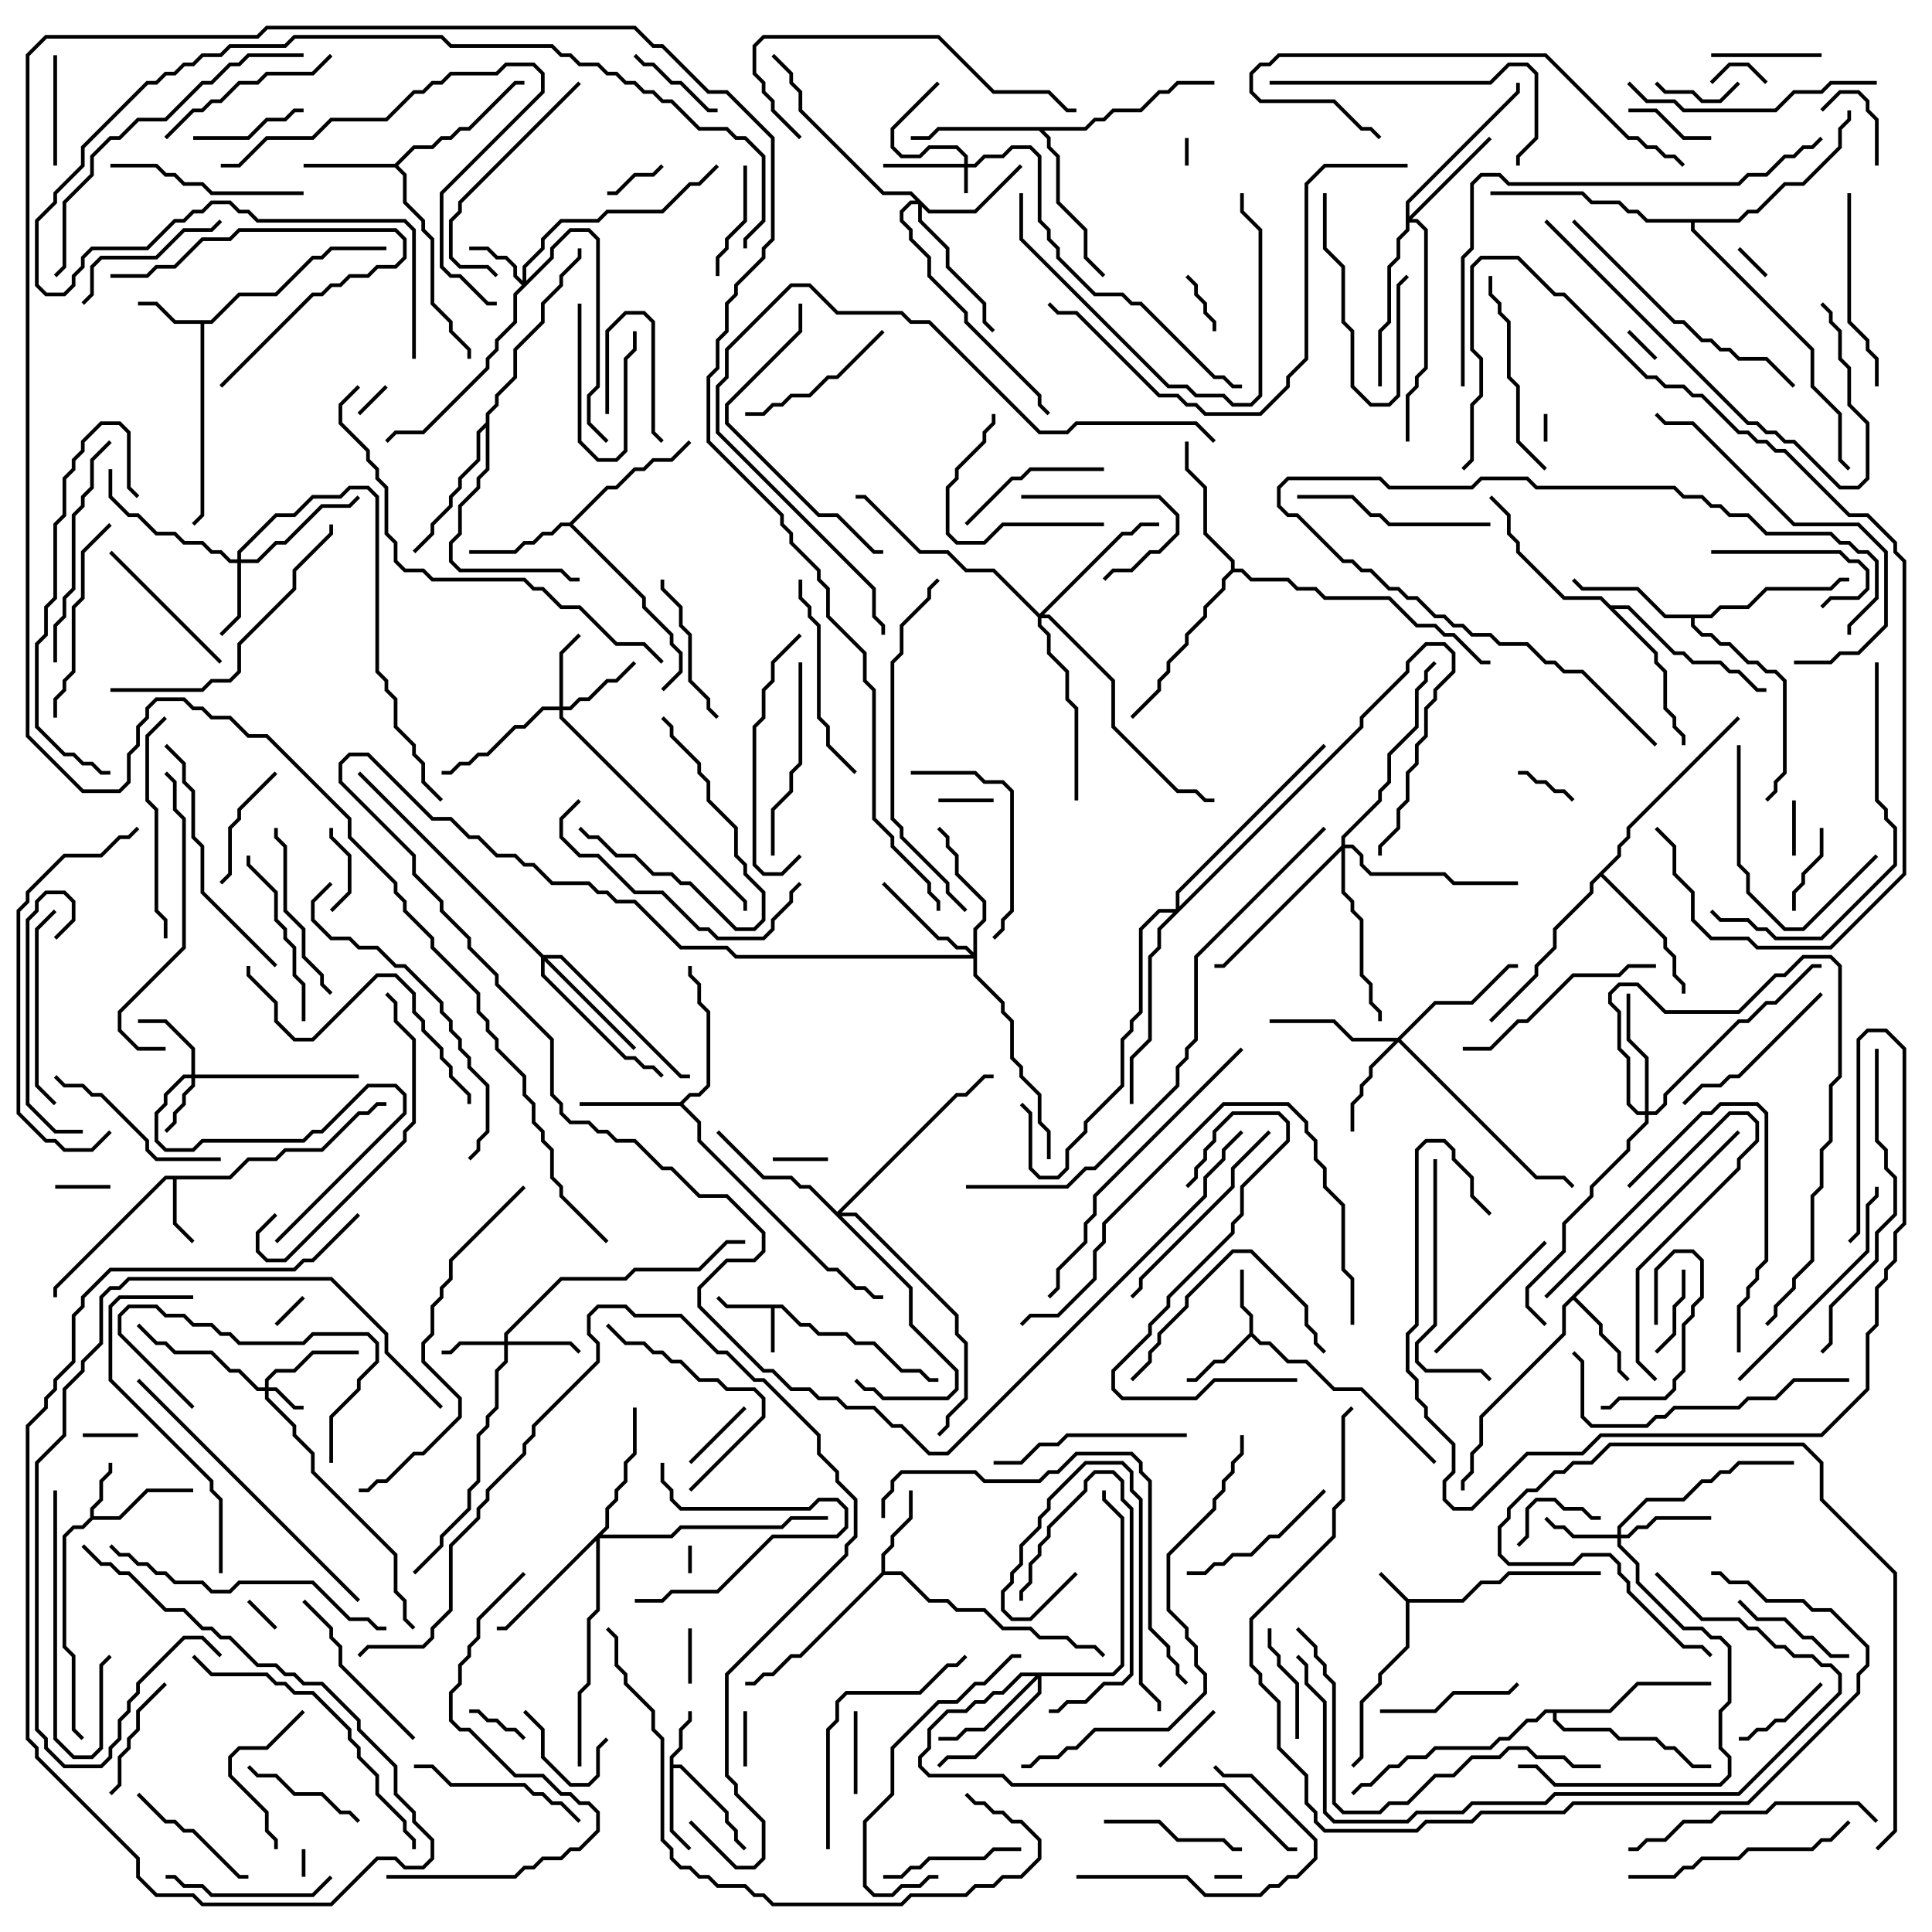 <svg version="1.1" width="105" height="105" xmlns="http://www.w3.org/2000/svg"><path d="M76.541,86.9L79.459,86.9L80.459,85.9L81.459,85.9L81.959,85.4L87,85.4L87,85.6L82.041,85.6L81.541,86.1L80.541,86.1L79.541,87.1L76.6,87.1L76.6,89.541L75.1,91.041L75.1,91.541L74.1,92.541L74.1,95.541L73.571,96.071L73.429,95.929L73.9,95.459L73.9,92.459L74.9,91.459L74.9,90.959L76.4,89.459L76.4,87.041L74.929,85.571L75.071,85.429z" stroke="none"/><path d="M42.541,70.9L43.541,71.9L44.041,71.9L44.541,72.4L46.041,72.4L46.541,72.9L47.541,72.9L49.041,74.4L50.041,74.4L50.541,74.9L51,74.9L51,75.1L50.459,75.1L49.959,74.6L48.959,74.6L47.459,73.1L46.459,73.1L45.959,72.6L44.459,72.6L43.959,72.1L43.459,72.1L42.459,71.1L42.1,71.1L42.1,73.5L41.9,73.5L41.9,71.1L39.459,71.1L38.929,70.571L39.071,70.429L39.541,70.9z" stroke="none"/><path d="M4.9,82.459L4.9,81.959L5.4,81.459L5.4,80.459L5.9,79.959L5.9,79.5L6.1,79.5L6.1,80.041L5.6,80.541L5.6,81.541L5.1,82.041L5.1,82.4L6.459,82.4L7.959,80.9L10.5,80.9L10.5,81.1L8.041,81.1L6.541,82.6L5.041,82.6L4.541,83.1L4.041,83.1L3.6,83.541L3.6,89.459L4.1,89.959L4.1,93.959L4.571,94.429L4.429,94.571L3.9,94.041L3.9,90.041L3.4,89.541L3.4,83.459L3.959,82.9L4.459,82.9z" stroke="none"/><path d="M36.4,95.459L36.9,94.959L36.9,93.959L37.4,93.459L37.4,93L37.6,93L37.6,93.541L37.1,94.041L37.1,95.041L36.6,95.541L36.6,95.9L37.041,95.9L39.6,98.459L39.6,98.959L40.1,99.459L40.1,99.959L40.571,100.429L40.429,100.571L39.9,100.041L39.9,99.541L39.4,99.041L39.4,98.541L36.959,96.1L36.6,96.1L36.6,99.459L37.571,100.429L37.429,100.571L36.4,99.541z" stroke="none"/><path d="M67.9,72.459L67.9,71.541L67.4,71.041L67.4,69L67.6,69L67.6,70.959L68.1,71.459L68.1,72.459L68.541,72.9L69.041,72.9L70.041,73.9L71.041,73.9L72.541,75.4L74.041,75.4L78.071,79.429L77.929,79.571L73.959,75.6L72.459,75.6L70.959,74.1L69.959,74.1L68.959,73.1L68.459,73.1L68,72.641L66.541,74.1L66.041,74.1L65.041,75.1L64.5,75.1L64.5,74.9L64.959,74.9L65.959,73.9L66.459,73.9z" stroke="none"/><path d="M11.459,17.4L12.959,15.9L14.959,15.9L16.959,13.9L17.459,13.9L17.959,13.4L21,13.4L21,13.6L18.041,13.6L17.541,14.1L17.041,14.1L15.041,16.1L13.041,16.1L11.541,17.6L11.1,17.6L11.1,28.041L10.571,28.571L10.429,28.429L10.9,27.959L10.9,17.6L9.459,17.6L8.459,16.6L7.5,16.6L7.5,16.4L8.541,16.4L9.541,17.4z" stroke="none"/><path d="M12.459,63.9L13.459,62.9L14.959,62.9L15.459,62.4L17.459,62.4L19.459,60.4L19.959,60.4L20.459,59.9L21,59.9L21,60.1L20.541,60.1L20.041,60.6L19.541,60.6L17.541,62.6L15.541,62.6L15.041,63.1L13.541,63.1L12.541,64.1L9.6,64.1L9.6,66.459L10.571,67.429L10.429,67.571L9.4,66.541L9.4,64.1L9.041,64.1L3.1,70.041L3.1,70.5L2.9,70.5L2.9,69.959L8.959,63.9z" stroke="none"/><path d="M47.9,85.459L47.9,84.459L48.4,83.959L48.4,83.459L49.4,82.459L49.4,81L49.6,81L49.6,82.541L48.6,83.541L48.6,84.041L48.1,84.541L48.1,85.4L49.041,85.4L50.541,86.9L51.541,86.9L52.041,87.4L53.541,87.4L54.541,88.4L56.041,88.4L56.541,88.9L58.041,88.9L58.541,89.4L59.541,89.4L60.071,89.929L59.929,90.071L59.459,89.6L58.459,89.6L57.959,89.1L56.459,89.1L55.959,88.6L54.459,88.6L53.459,87.6L51.959,87.6L51.459,87.1L50.459,87.1L48.959,85.6L48.041,85.6L43.541,90.1L43.041,90.1L42.041,91.1L41.541,91.1L41.041,91.6L40.5,91.6L40.5,91.4L40.959,91.4L41.459,90.9L41.959,90.9L42.959,89.9L43.459,89.9z" stroke="none"/><path d="M21.459,8.9L22.459,7.9L23.459,7.9L23.959,7.4L24.459,7.4L24.959,6.9L25.459,6.9L27.959,4.4L28.5,4.4L28.5,4.6L28.041,4.6L25.541,7.1L25.041,7.1L24.541,7.6L24.041,7.6L23.541,8.1L22.541,8.1L21.641,9L22.1,9.459L22.1,10.959L23.1,11.959L23.1,12.459L23.6,12.959L23.6,16.459L24.6,17.459L24.6,17.959L25.6,18.959L25.6,19.5L25.4,19.5L25.4,19.041L24.4,18.041L24.4,17.541L23.4,16.541L23.4,13.041L22.9,12.541L22.9,12.041L21.9,11.041L21.9,9.541L21.459,9.1L16.5,9.1L16.5,8.9z" stroke="none"/><path d="M94.429,61.429L94.571,61.571L85.641,70.5L87.1,71.959L87.1,72.459L88.1,73.459L88.1,74.459L88.571,74.929L88.429,75.071L87.9,74.541L87.9,73.541L86.9,72.541L86.9,72.041L85.5,70.641L85.1,71.041L85.1,72.541L80.6,77.041L80.6,78.541L80.1,79.041L80.1,80.041L79.6,80.541L79.6,81L79.4,81L79.4,80.459L79.9,79.959L79.9,78.959L80.4,78.459L80.4,76.959L84.9,72.459L84.9,70.959z" stroke="none"/><path d="M36.959,59.9L37.459,59.4L37.959,59.4L38.4,58.959L38.4,55.041L37.9,54.541L37.9,53.541L37.4,53.041L37.4,52.5L37.6,52.5L37.6,52.959L38.1,53.459L38.1,54.459L38.6,54.959L38.6,59.041L38.041,59.6L37.541,59.6L37.141,60L38.1,60.959L38.1,61.959L45.041,68.9L45.541,68.9L46.541,69.9L47.041,69.9L47.541,70.4L48,70.4L48,70.6L47.459,70.6L46.959,70.1L46.459,70.1L45.459,69.1L44.959,69.1L37.9,62.041L37.9,61.041L36.959,60.1L31.5,60.1L31.5,59.9z" stroke="none"/><path d="M30.959,28.4L32.959,26.4L33.459,26.4L34.459,25.4L34.959,25.4L35.459,24.9L36.459,24.9L37.429,23.929L37.571,24.071L36.541,25.1L35.541,25.1L35.041,25.6L34.541,25.6L33.541,26.6L33.041,26.6L31.141,28.5L35.1,32.459L35.1,32.959L36.6,34.459L36.6,34.959L37.1,35.459L37.1,36.541L36.071,37.571L35.929,37.429L36.9,36.459L36.9,35.541L36.4,35.041L36.4,34.541L34.9,33.041L34.9,32.541L30.959,28.6L30.541,28.6L30.041,29.1L29.541,29.1L29.041,29.6L28.541,29.6L28.041,30.1L25.5,30.1L25.5,29.9L27.959,29.9L28.459,29.4L28.959,29.4L29.459,28.9L29.959,28.9L30.459,28.4z" stroke="none"/><path d="M92.959,33.4L93.459,32.9L94.959,32.9L95.959,31.9L99.459,31.9L99.959,31.4L100.5,31.4L100.5,31.6L100.041,31.6L99.541,32.1L96.041,32.1L95.041,33.1L93.541,33.1L93.041,33.6L92.1,33.6L92.1,33.959L92.541,34.4L93.041,34.4L93.541,34.9L94.041,34.9L95.041,35.9L95.541,35.9L96.041,36.4L96.541,36.4L97.1,36.959L97.1,42.041L96.6,42.541L96.6,43.041L96.071,43.571L95.929,43.429L96.4,42.959L96.4,42.459L96.9,41.959L96.9,37.041L96.459,36.6L95.959,36.6L95.459,36.1L94.959,36.1L93.959,35.1L93.459,35.1L92.959,34.6L92.459,34.6L91.9,34.041L91.9,33.6L90.459,33.6L88.959,32.1L85.959,32.1L85.429,31.571L85.571,31.429L86.041,31.9L89.041,31.9L90.541,33.4z" stroke="none"/><path d="M58.959,6.9L59.459,6.4L59.959,6.4L60.459,5.9L61.959,5.9L62.959,4.9L63.459,4.9L63.959,4.4L66,4.4L66,4.6L64.041,4.6L63.541,5.1L63.041,5.1L62.041,6.1L60.541,6.1L60.041,6.6L59.541,6.6L59.041,7.1L56.741,7.1L57.1,7.459L57.1,7.959L57.6,8.459L57.6,10.959L59.1,12.459L59.1,13.959L60.071,14.929L59.929,15.071L58.9,14.041L58.9,12.541L57.4,11.041L57.4,8.541L56.9,8.041L56.9,7.541L56.459,7.1L51.041,7.1L50.541,7.6L49.5,7.6L49.5,7.4L50.459,7.4L50.959,6.9z" stroke="none"/><path d="M66.9,30.959L66.9,30.541L65.4,29.041L65.4,26.541L64.4,25.541L64.4,24L64.6,24L64.6,25.459L65.6,26.459L65.6,28.959L67.1,30.459L67.1,30.9L67.541,30.9L68.041,31.4L70.041,31.4L70.541,31.9L71.541,31.9L72.041,32.4L75.541,32.4L77.041,33.9L78.041,33.9L78.541,34.4L79.041,34.4L80.541,35.9L81,35.9L81,36.1L80.459,36.1L78.959,34.6L78.459,34.6L77.959,34.1L76.959,34.1L75.459,32.6L71.959,32.6L71.459,32.1L70.459,32.1L69.959,31.6L67.959,31.6L67.459,31.1L67.041,31.1L66.6,31.541L66.6,32.041L65.6,33.041L65.6,33.541L64.6,34.541L64.6,35.041L63.6,36.041L63.6,36.541L63.1,37.041L63.1,37.541L61.571,39.071L61.429,38.929L62.9,37.459L62.9,36.959L63.4,36.459L63.4,35.959L64.4,34.959L64.4,34.459L65.4,33.459L65.4,32.959L66.4,31.959L66.4,31.459z" stroke="none"/><path d="M87.9,46.459L87.9,45.959L88.4,45.459L88.4,44.959L94.429,38.929L94.571,39.071L88.6,45.041L88.6,45.541L88.1,46.041L88.1,46.541L87.141,47.5L90.6,50.959L90.6,51.459L91.1,51.959L91.1,52.959L91.6,53.459L91.6,54L91.4,54L91.4,53.541L90.9,53.041L90.9,52.041L90.4,51.541L90.4,51.041L87,47.641L86.6,48.041L86.6,48.541L84.6,50.541L84.6,51.541L83.6,52.541L83.6,53.041L81.071,55.571L80.929,55.429L83.4,52.959L83.4,52.459L84.4,51.459L84.4,50.459L86.4,48.459L86.4,47.959z" stroke="none"/><path d="M26.4,22.959L26.4,22.459L26.9,21.959L26.9,21.459L27.9,20.459L27.9,18.959L29.4,17.459L29.4,16.459L30.4,15.459L30.4,14.959L31.4,13.959L31.4,13.5L31.6,13.5L31.6,14.041L30.6,15.041L30.6,15.541L29.6,16.541L29.6,17.541L28.1,19.041L28.1,20.541L27.1,21.541L27.1,22.041L26.6,22.541L26.6,25.541L26.1,26.041L26.1,26.541L25.1,27.541L25.1,29.041L24.6,29.541L24.6,30.459L25.041,30.9L30.541,30.9L31.041,31.4L31.5,31.4L31.5,31.6L30.959,31.6L30.459,31.1L24.959,31.1L24.4,30.541L24.4,29.459L24.9,28.959L24.9,27.459L25.9,26.459L25.9,25.959L26.4,25.459L26.4,23.241L26.1,23.541L26.1,25.041L25.1,26.041L25.1,26.541L24.6,27.041L24.6,27.541L23.6,28.541L23.6,29.041L22.571,30.071L22.429,29.929L23.4,28.959L23.4,28.459L24.4,27.459L24.4,26.959L24.9,26.459L24.9,25.959L25.9,24.959L25.9,23.459z" stroke="none"/><path d="M87.541,32.9L88.541,32.9L91.041,35.4L91.541,35.4L92.041,35.9L93.541,35.9L94.041,36.4L94.541,36.4L95.541,37.4L96,37.4L96,37.6L95.459,37.6L94.459,36.6L93.959,36.6L93.459,36.1L91.959,36.1L91.459,35.6L90.959,35.6L88.459,33.1L87.741,33.1L90.1,35.459L90.1,35.959L90.6,36.459L90.6,38.459L91.1,38.959L91.1,39.459L91.6,39.959L91.6,40.5L91.4,40.5L91.4,40.041L90.9,39.541L90.9,39.041L90.4,38.541L90.4,36.541L89.9,36.041L89.9,35.541L86.959,32.6L84.959,32.6L82.4,30.041L82.4,29.541L81.9,29.041L81.9,28.041L80.929,27.071L81.071,26.929L82.1,27.959L82.1,28.959L82.6,29.459L82.6,29.959L85.041,32.4L87.041,32.4z" stroke="none"/><path d="M87.459,92.9L88.959,91.4L93,91.4L93,91.6L89.041,91.6L87.541,93.1L84.6,93.1L84.6,93.459L85.041,93.9L87.541,93.9L88.041,94.4L90.041,94.4L90.541,94.9L91.041,94.9L92.041,95.9L93,95.9L93,96.1L91.959,96.1L90.959,95.1L90.459,95.1L89.959,94.6L87.959,94.6L87.459,94.1L84.959,94.1L84.4,93.541L84.4,93.1L84.041,93.1L83.541,93.6L83.041,93.6L82.041,94.6L81.541,94.6L81.041,95.1L78.041,95.1L77.541,95.6L76.541,95.6L76.041,96.1L75.541,96.1L74.541,97.1L74.041,97.1L73.571,97.571L73.429,97.429L73.959,96.9L74.459,96.9L75.459,95.9L75.959,95.9L76.459,95.4L77.459,95.4L77.959,94.9L80.959,94.9L81.459,94.4L81.959,94.4L82.959,93.4L83.459,93.4L83.959,92.9z" stroke="none"/><path d="M94.459,11.9L94.959,11.4L95.459,11.4L96.959,9.9L97.959,9.9L99.9,7.959L99.9,6.959L100.4,6.459L100.4,6L100.6,6L100.6,6.541L100.1,7.041L100.1,8.041L98.041,10.1L97.041,10.1L95.541,11.6L95.041,11.6L94.541,12.1L92.1,12.1L92.1,12.459L98.6,18.959L98.6,20.959L100.1,22.459L100.1,24.959L100.571,25.429L100.429,25.571L99.9,25.041L99.9,22.541L98.4,21.041L98.4,19.041L91.9,12.541L91.9,12.1L89.459,12.1L88.959,11.6L88.459,11.6L87.959,11.1L86.459,11.1L85.959,10.6L81,10.6L81,10.4L86.041,10.4L86.541,10.9L88.041,10.9L88.541,11.4L89.041,11.4L89.541,11.9z" stroke="none"/><path d="M52.4,8.9L52.4,8.541L51.959,8.1L50.541,8.1L50.041,8.6L48.959,8.6L48.4,8.041L48.4,6.959L50.929,4.429L51.071,4.571L48.6,7.041L48.6,7.959L49.041,8.4L49.959,8.4L50.459,7.9L52.041,7.9L52.6,8.459L52.6,8.9L52.959,8.9L53.459,8.4L54.459,8.4L54.959,7.9L56.041,7.9L56.6,8.459L56.6,11.959L57.1,12.459L57.1,12.959L57.6,13.459L57.6,13.959L59.541,15.9L61.041,15.9L61.541,16.4L62.041,16.4L66.041,20.4L66.541,20.4L67.041,20.9L67.5,20.9L67.5,21.1L66.959,21.1L66.459,20.6L65.959,20.6L61.959,16.6L61.459,16.6L60.959,16.1L59.459,16.1L57.4,14.041L57.4,13.541L56.9,13.041L56.9,12.541L56.4,12.041L56.4,8.541L55.959,8.1L55.041,8.1L54.541,8.6L53.541,8.6L53.041,9.1L52.6,9.1L52.6,10.5L52.4,10.5L52.4,9.1L48,9.1L48,8.9z" stroke="none"/><path d="M14.4,75.4L14.4,74.959L14.959,74.4L15.959,74.4L16.959,73.4L19.5,73.4L19.5,73.6L17.041,73.6L16.041,74.6L15.041,74.6L14.6,75.041L14.6,75.4L15.041,75.4L16.041,76.4L16.5,76.4L16.5,76.6L15.959,76.6L14.959,75.6L14.6,75.6L14.6,75.959L16.1,77.459L16.1,77.959L17.1,78.959L17.1,79.959L21.6,84.459L21.6,86.459L22.1,86.959L22.1,87.959L22.571,88.429L22.429,88.571L21.9,88.041L21.9,87.041L21.4,86.541L21.4,84.541L16.9,80.041L16.9,79.041L15.9,78.041L15.9,77.541L14.4,76.041L14.4,75.6L13.959,75.6L12.959,74.6L12.459,74.6L11.459,73.6L9.459,73.6L8.959,73.1L8.459,73.1L7.429,72.071L7.571,71.929L8.541,72.9L9.041,72.9L9.541,73.4L11.541,73.4L12.541,74.4L13.041,74.4L14.041,75.4z" stroke="none"/><path d="M10.4,58.4L10.4,57.041L8.959,55.6L7.5,55.6L7.5,55.4L9.041,55.4L10.6,56.959L10.6,58.4L19.5,58.4L19.5,58.6L10.6,58.6L10.6,59.041L10.1,59.541L10.1,60.041L9.6,60.541L9.6,61.041L9.071,61.571L8.929,61.429L9.4,60.959L9.4,60.459L9.9,59.959L9.9,59.459L10.4,58.959L10.4,58.6L10.041,58.6L9.1,59.541L9.1,60.041L8.6,60.541L8.6,61.959L9.041,62.4L10.459,62.4L10.959,61.9L16.459,61.9L16.959,61.4L17.459,61.4L19.959,58.9L21.541,58.9L22.1,59.459L22.1,60.541L15.071,67.571L14.929,67.429L21.9,60.459L21.9,59.541L21.459,59.1L20.041,59.1L17.541,61.6L17.041,61.6L16.541,62.1L11.041,62.1L10.541,62.6L8.959,62.6L8.4,62.041L8.4,60.459L8.9,59.959L8.9,59.459L9.959,58.4z" stroke="none"/><path d="M27.4,72.9L27.4,72.459L30.459,69.4L33.959,69.4L34.459,68.9L37.959,68.9L39.459,67.4L40.5,67.4L40.5,67.6L39.541,67.6L38.041,69.1L34.541,69.1L34.041,69.6L30.541,69.6L27.6,72.541L27.6,72.9L31.041,72.9L31.571,73.429L31.429,73.571L30.959,73.1L27.6,73.1L27.6,74.041L27.1,74.541L27.1,76.541L26.6,77.041L26.6,77.541L26.1,78.041L26.1,80.541L25.6,81.041L25.6,82.041L24.1,83.541L24.1,84.041L22.571,85.571L22.429,85.429L23.9,83.959L23.9,83.459L25.4,81.959L25.4,80.959L25.9,80.459L25.9,77.959L26.4,77.459L26.4,76.959L26.9,76.459L26.9,74.459L27.4,73.959L27.4,73.1L25.041,73.1L24.541,73.6L24,73.6L24,73.4L24.459,73.4L24.959,72.9z" stroke="none"/><path d="M28.4,15.259L28.4,14.459L29.4,13.459L29.4,12.959L30.459,11.9L32.459,11.9L32.959,11.4L35.959,11.4L37.459,9.9L37.959,9.9L38.929,8.929L39.071,9.071L38.041,10.1L37.541,10.1L36.041,11.6L33.041,11.6L32.541,12.1L30.541,12.1L29.6,13.041L29.6,13.541L28.6,14.541L28.6,15.259L29.9,13.959L29.9,13.459L30.959,12.4L32.041,12.4L32.6,12.959L32.6,21.041L32.1,21.541L32.1,22.959L33.071,23.929L32.929,24.071L31.9,23.041L31.9,21.459L32.4,20.959L32.4,13.041L31.959,12.6L31.041,12.6L30.1,13.541L30.1,14.041L28.1,16.041L28.1,17.541L27.1,18.541L27.1,19.041L26.6,19.541L26.6,20.041L23.041,23.6L21.541,23.6L21.071,24.071L20.929,23.929L21.459,23.4L22.959,23.4L26.4,19.959L26.4,19.459L26.9,18.959L26.9,18.459L27.9,17.459L27.9,15.959L28.359,15.5L27.9,15.041L27.9,14.541L27.459,14.1L26.959,14.1L26.459,13.6L25.5,13.6L25.5,13.4L26.541,13.4L27.041,13.9L27.541,13.9L28.1,14.459L28.1,14.959z" stroke="none"/><path d="M12.9,30.4L12.9,29.959L14.959,27.9L15.959,27.9L16.959,26.9L18.459,26.9L18.959,26.4L20.041,26.4L20.6,26.959L20.6,36.459L21.1,36.959L21.1,37.459L21.6,37.959L21.6,39.459L22.6,40.459L22.6,40.959L23.1,41.459L23.1,42.459L24.071,43.429L23.929,43.571L22.9,42.541L22.9,41.541L22.4,41.041L22.4,40.541L21.4,39.541L21.4,38.041L20.9,37.541L20.9,37.041L20.4,36.541L20.4,27.041L19.959,26.6L19.041,26.6L18.541,27.1L17.041,27.1L16.041,28.1L15.041,28.1L13.1,30.041L13.1,30.4L13.959,30.4L14.959,29.4L15.459,29.4L17.459,27.4L18.959,27.4L19.429,26.929L19.571,27.071L19.041,27.6L17.541,27.6L15.541,29.6L15.041,29.6L14.041,30.6L13.1,30.6L13.1,33.541L12.071,34.571L11.929,34.429L12.9,33.459L12.9,30.6L12.459,30.6L11.959,30.1L11.459,30.1L10.959,29.6L9.959,29.6L9.459,29.1L8.459,29.1L7.459,28.1L6.959,28.1L5.9,27.041L5.9,25.5L6.1,25.5L6.1,26.959L7.041,27.9L7.541,27.9L8.541,28.9L9.541,28.9L10.041,29.4L11.041,29.4L11.541,29.9L12.041,29.9L12.541,30.4z" stroke="none"/><path d="M87.9,83.4L87.9,82.959L89.459,81.4L91.459,81.4L92.459,80.4L92.959,80.4L93.459,79.9L93.959,79.9L94.459,79.4L97.5,79.4L97.5,79.6L94.541,79.6L94.041,80.1L93.541,80.1L93.041,80.6L92.541,80.6L91.541,81.6L89.541,81.6L88.1,83.041L88.1,83.4L88.459,83.4L88.959,82.9L89.459,82.9L89.959,82.4L93,82.4L93,82.6L90.041,82.6L89.541,83.1L89.041,83.1L88.541,83.6L88.1,83.6L88.1,83.959L89.1,84.959L89.1,85.959L91.541,88.4L92.541,88.4L93.041,88.9L93.541,88.9L94.1,89.459L94.1,92.541L93.6,93.041L93.6,94.959L94.1,95.459L94.1,96.541L93.541,97.1L84.459,97.1L83.459,96.1L82.5,96.1L82.5,95.9L83.541,95.9L84.541,96.9L93.459,96.9L93.9,96.459L93.9,95.541L93.4,95.041L93.4,92.959L93.9,92.459L93.9,89.541L93.459,89.1L92.959,89.1L92.459,88.6L91.459,88.6L88.9,86.041L88.9,85.041L87.9,84.041L87.9,83.6L85.459,83.6L84.959,83.1L84.459,83.1L83.929,82.571L84.071,82.429L84.541,82.9L85.041,82.9L85.541,83.4z" stroke="none"/><path d="M30.4,38.4L30.4,35.459L31.429,34.429L31.571,34.571L30.6,35.541L30.6,38.4L30.959,38.4L31.459,37.9L31.959,37.9L32.959,36.9L33.459,36.9L34.429,35.929L34.571,36.071L33.541,37.1L33.041,37.1L32.041,38.1L31.541,38.1L31.041,38.6L30.6,38.6L30.6,38.959L40.6,48.959L40.6,49.5L40.4,49.5L40.4,49.041L30.4,39.041L30.4,38.6L29.541,38.6L28.541,39.6L28.041,39.6L26.541,41.1L26.041,41.1L25.541,41.6L25.041,41.6L24.541,42.1L24,42.1L24,41.9L24.459,41.9L24.959,41.4L25.459,41.4L25.959,40.9L26.459,40.9L27.959,39.4L28.459,39.4L29.459,38.4z" stroke="none"/><path d="M75.959,56.4L77.959,54.4L79.959,54.4L81.959,52.4L82.5,52.4L82.5,52.6L82.041,52.6L80.041,54.6L78.041,54.6L76.141,56.5L83.541,63.9L85.041,63.9L85.571,64.429L85.429,64.571L84.959,64.1L83.459,64.1L76,56.641L74.6,58.041L74.6,58.541L74.1,59.041L74.1,59.541L73.6,60.041L73.6,61.5L73.4,61.5L73.4,59.959L73.9,59.459L73.9,58.959L74.4,58.459L74.4,57.959L75.759,56.6L73.459,56.6L72.459,55.6L69,55.6L69,55.4L72.541,55.4L73.541,56.4z" stroke="none"/><path d="M50.541,11.4L52.959,11.4L55.429,8.929L55.571,9.071L53.041,11.6L50.459,11.6L50.1,11.241L50.1,11.959L51.6,13.459L51.6,14.459L53.6,16.459L53.6,17.459L54.071,17.929L53.929,18.071L53.4,17.541L53.4,16.541L51.4,14.541L51.4,13.541L49.9,12.041L49.9,11.1L49.541,11.1L49.1,11.541L49.1,11.959L49.6,12.459L49.6,12.959L50.6,13.959L50.6,14.959L52.6,16.959L52.6,17.459L56.6,21.459L56.6,21.959L57.071,22.429L56.929,22.571L56.4,22.041L56.4,21.541L52.4,17.541L52.4,17.041L50.4,15.041L50.4,14.041L49.4,13.041L49.4,12.541L48.9,12.041L48.9,11.459L49.459,10.9L49.759,10.9L49.459,10.6L47.959,10.6L43.4,6.041L43.4,5.041L42.9,4.541L42.9,4.041L41.929,3.071L42.071,2.929L43.1,3.959L43.1,4.459L43.6,4.959L43.6,5.959L48.041,10.4L49.541,10.4z" stroke="none"/><path d="M76.4,10.959L82.4,4.959L82.4,4.5L82.6,4.5L82.6,5.041L76.6,11.041L76.6,11.759L80.929,7.429L81.071,7.571L76.741,11.9L77.041,11.9L77.6,12.459L77.6,20.041L77.1,20.541L77.1,21.041L76.6,21.541L76.6,24L76.4,24L76.4,21.459L76.9,20.959L76.9,20.459L77.4,19.959L77.4,12.541L76.959,12.1L76.6,12.1L76.6,12.541L76.1,13.041L76.1,14.041L75.6,14.541L75.6,17.541L75.1,18.041L75.1,21L74.9,21L74.9,17.959L75.4,17.459L75.4,14.459L75.9,13.959L75.9,12.959L76.4,12.459z" stroke="none"/><path d="M52.9,51.759L52.9,50.459L53.4,49.959L53.4,49.041L51.9,47.541L51.9,46.541L51.4,46.041L51.4,45.541L50.929,45.071L51.071,44.929L51.6,45.459L51.6,45.959L52.1,46.459L52.1,47.459L53.6,48.959L53.6,50.041L53.1,50.541L53.1,52.959L54.6,54.459L54.6,54.959L55.1,55.459L55.1,57.459L55.6,57.959L55.6,58.459L56.6,59.459L56.6,60.959L57.1,61.459L57.1,63L56.9,63L56.9,61.541L56.4,61.041L56.4,59.541L55.4,58.541L55.4,58.041L54.9,57.541L54.9,55.541L54.4,55.041L54.4,54.541L52.9,53.041L52.9,52.1L39.959,52.1L39.459,51.6L36.959,51.6L34.459,49.1L33.459,49.1L32.959,48.6L32.459,48.6L31.959,48.1L29.959,48.1L28.959,47.1L28.459,47.1L27.959,46.6L26.959,46.6L25.959,45.6L25.459,45.6L24.459,44.6L23.459,44.6L19.959,41.1L19.041,41.1L18.6,41.541L18.6,42.459L22.6,46.459L22.6,47.459L24.1,48.959L24.1,49.459L25.6,50.959L25.6,51.459L27.1,52.959L27.1,53.459L30.1,56.459L30.1,59.459L30.6,59.959L30.6,60.459L31.041,60.9L32.041,60.9L32.541,61.4L33.041,61.4L33.541,61.9L34.541,61.9L36.041,63.4L36.541,63.4L38.041,64.9L39.541,64.9L41.6,66.959L41.6,68.041L41.041,68.6L39.541,68.6L38.1,70.041L38.1,70.959L41.541,74.4L42.041,74.4L43.041,75.4L44.041,75.4L44.541,75.9L45.541,75.9L46.041,76.4L47.541,76.4L48.541,77.4L49.041,77.4L50.541,78.9L51.459,78.9L65.4,64.959L65.4,63.959L66.4,62.959L66.4,62.459L67.429,61.429L67.571,61.571L66.6,62.541L66.6,63.041L65.6,64.041L65.6,65.041L51.541,79.1L50.459,79.1L48.959,77.6L48.459,77.6L47.459,76.6L45.959,76.6L45.459,76.1L44.459,76.1L43.959,75.6L42.959,75.6L41.959,74.6L41.459,74.6L37.9,71.041L37.9,69.959L39.459,68.4L40.959,68.4L41.4,67.959L41.4,67.041L39.459,65.1L37.959,65.1L36.459,63.6L35.959,63.6L34.459,62.1L33.459,62.1L32.959,61.6L32.459,61.6L31.959,61.1L30.959,61.1L30.4,60.541L30.4,60.041L29.9,59.541L29.9,56.541L26.9,53.541L26.9,53.041L25.4,51.541L25.4,51.041L23.9,49.541L23.9,49.041L22.4,47.541L22.4,46.541L18.4,42.541L18.4,41.459L18.959,40.9L20.041,40.9L23.541,44.4L24.541,44.4L25.541,45.4L26.041,45.4L27.041,46.4L28.041,46.4L28.541,46.9L29.041,46.9L30.041,47.9L32.041,47.9L32.541,48.4L33.041,48.4L33.541,48.9L34.541,48.9L37.041,51.4L39.541,51.4L40.041,51.9L52.759,51.9L52.459,51.6L51.959,51.6L51.459,51.1L50.959,51.1L47.929,48.071L48.071,47.929L51.041,50.9L51.541,50.9L52.041,51.4L52.541,51.4z" stroke="none"/><path d="M60.459,90.9L60.9,90.459L60.9,82.541L59.9,81.541L59.9,81L60.1,81L60.1,81.459L61.1,82.459L61.1,90.541L60.541,91.1L56.6,91.1L56.6,92.041L53.041,95.6L51.541,95.6L51.071,96.071L50.929,95.929L51.459,95.4L52.959,95.4L56.4,91.959L56.4,91.241L53.541,94.1L52.541,94.1L52.041,94.6L51,94.6L51,94.4L51.959,94.4L52.459,93.9L53.459,93.9L56.259,91.1L55.541,91.1L54.541,92.1L54.041,92.1L53.541,92.6L53.041,92.6L52.541,93.1L51.541,93.1L50.6,94.041L50.6,95.041L50.1,95.541L50.1,95.959L50.541,96.4L54.541,96.4L55.041,96.9L66.541,96.9L70.041,100.4L70.5,100.4L70.5,100.6L69.959,100.6L66.459,97.1L54.959,97.1L54.459,96.6L50.459,96.6L49.9,96.041L49.9,95.459L50.4,94.959L50.4,93.959L51.459,92.9L52.459,92.9L52.959,92.4L53.459,92.4L53.959,91.9L54.459,91.9L55.459,90.9z" stroke="none"/><path d="M89.4,60.4L89.4,57.541L88.4,56.541L88.4,54L88.6,54L88.6,56.459L89.6,57.459L89.6,60.4L89.959,60.4L90.4,59.959L90.4,59.459L94.459,55.4L94.959,55.4L95.959,54.4L96.459,54.4L98.459,52.4L99,52.4L99,52.6L98.541,52.6L96.541,54.6L96.041,54.6L95.041,55.6L94.541,55.6L90.6,59.541L90.6,60.041L90.041,60.6L89.6,60.6L89.6,61.041L88.6,62.041L88.6,62.541L86.6,64.541L86.6,65.041L85.1,66.541L85.1,68.041L83.1,70.041L83.1,70.959L84.071,71.929L83.929,72.071L82.9,71.041L82.9,69.959L84.9,67.959L84.9,66.459L86.4,64.959L86.4,64.459L88.4,62.459L88.4,61.959L89.4,60.959L89.4,60.6L88.959,60.6L88.4,60.041L88.4,57.541L87.9,57.041L87.9,55.041L87.4,54.541L87.4,53.959L87.959,53.4L89.041,53.4L90.541,54.9L94.459,54.9L96.459,52.9L96.959,52.9L97.959,51.9L99.541,51.9L100.1,52.459L100.1,58.541L99.6,59.041L99.6,62.041L99.1,62.541L99.1,64.541L98.6,65.041L98.6,68.541L97.6,69.541L97.6,70.041L96.6,71.041L96.6,71.541L96.071,72.071L95.929,71.929L96.4,71.459L96.4,70.959L97.4,69.959L97.4,69.459L98.4,68.459L98.4,64.959L98.9,64.459L98.9,62.459L99.4,61.959L99.4,58.959L99.9,58.459L99.9,52.541L99.459,52.1L98.041,52.1L97.041,53.1L96.541,53.1L94.541,55.1L90.459,55.1L88.959,53.6L88.041,53.6L87.6,54.041L87.6,54.459L88.1,54.959L88.1,56.959L88.6,57.459L88.6,59.959L89.041,60.4z" stroke="none"/><path d="M29.541,51.9L30.541,51.9L37.041,58.4L37.5,58.4L37.5,58.6L36.959,58.6L30.459,52.1L29.741,52.1L34.571,56.929L34.429,57.071L29.6,52.241L29.6,52.959L34.041,57.4L34.541,57.4L35.041,57.9L35.541,57.9L36.071,58.429L35.929,58.571L35.459,58.1L34.959,58.1L34.459,57.6L33.959,57.6L29.4,53.041L29.4,52.041L19.429,42.071L19.571,41.929z" stroke="none"/><path d="M32.9,82.959L32.9,81.959L33.4,81.459L33.4,80.959L33.9,80.459L33.9,79.459L34.4,78.959L34.4,76.5L34.6,76.5L34.6,79.041L34.1,79.541L34.1,80.541L33.6,81.041L33.6,81.541L33.1,82.041L33.1,83.041L32.741,83.4L36.459,83.4L36.959,82.9L42.459,82.9L42.959,82.4L45,82.4L45,82.6L43.041,82.6L42.541,83.1L37.041,83.1L36.541,83.6L32.6,83.6L32.6,87.541L32.1,88.041L32.1,91.541L31.6,92.041L31.6,96L31.4,96L31.4,91.959L31.9,91.459L31.9,87.959L32.4,87.459L32.4,83.741L27.541,88.6L27,88.6L27,88.4L27.459,88.4z" stroke="none"/><path d="M45.5,65.859L51.959,59.4L52.459,59.4L53.459,58.4L54,58.4L54,58.6L53.541,58.6L52.541,59.6L52.041,59.6L45.741,65.9L46.541,65.9L52.1,71.459L52.1,72.459L52.6,72.959L52.6,76.041L51.6,77.041L51.6,77.541L51.071,78.071L50.929,77.929L51.4,77.459L51.4,76.959L52.4,75.959L52.4,73.041L51.9,72.541L51.9,71.541L46.459,66.1L45.741,66.1L49.6,69.959L49.6,71.959L52.1,74.459L52.1,75.541L51.541,76.1L47.959,76.1L47.459,75.6L46.959,75.6L46.429,75.071L46.571,74.929L47.041,75.4L47.541,75.4L48.041,75.9L51.459,75.9L51.9,75.459L51.9,74.541L49.4,72.041L49.4,70.041L43.959,64.6L43.459,64.6L42.959,64.1L41.459,64.1L38.929,61.571L39.071,61.429L41.541,63.9L43.041,63.9L43.541,64.4L44.041,64.4z" stroke="none"/><path d="M56.5,33.359L60.959,28.9L61.459,28.9L61.959,28.4L63,28.4L63,28.6L62.041,28.6L61.541,29.1L61.041,29.1L56.741,33.4L57.041,33.4L60.6,36.959L60.6,39.459L64.041,42.9L65.041,42.9L65.541,43.4L66,43.4L66,43.6L65.459,43.6L64.959,43.1L63.959,43.1L60.4,39.541L60.4,37.041L56.959,33.6L56.6,33.6L56.6,33.959L57.1,34.459L57.1,35.459L58.1,36.459L58.1,37.959L58.6,38.459L58.6,43.5L58.4,43.5L58.4,38.541L57.9,38.041L57.9,36.541L56.9,35.541L56.9,34.541L56.4,34.041L56.4,33.541L53.959,31.1L52.459,31.1L51.459,30.1L49.959,30.1L46.959,27.1L46.5,27.1L46.5,26.9L47.041,26.9L50.041,29.9L51.541,29.9L52.541,30.9L54.041,30.9z" stroke="none"/><path d="M72.9,45.959L72.9,45.459L74.9,43.459L74.9,42.959L75.4,42.459L75.4,40.959L76.9,39.459L76.9,37.459L77.4,36.959L77.4,36.459L77.929,35.929L78.071,36.071L77.6,36.541L77.6,37.041L77.1,37.541L77.1,39.541L75.6,41.041L75.6,42.541L75.1,43.041L75.1,43.541L73.1,45.541L73.1,45.9L73.541,45.9L74.1,46.459L74.1,46.959L74.541,47.4L78.541,47.4L79.041,47.9L82.5,47.9L82.5,48.1L78.959,48.1L78.459,47.6L74.459,47.6L73.9,47.041L73.9,46.541L73.459,46.1L73.1,46.1L73.1,48.459L73.6,48.959L73.6,49.459L74.1,49.959L74.1,52.959L74.6,53.459L74.6,54.459L75.1,54.959L75.1,55.5L74.9,55.5L74.9,55.041L74.4,54.541L74.4,53.541L73.9,53.041L73.9,50.041L73.4,49.541L73.4,49.041L72.9,48.541L72.9,46.241L66.541,52.6L66,52.6L66,52.4L66.459,52.4z" stroke="none"/><path d="M63.9,49.4L63.9,48.459L71.929,40.429L72.071,40.571L64.1,48.541L64.1,49.259L73.9,39.459L73.9,38.959L76.4,36.459L76.4,35.959L77.459,34.9L78.541,34.9L79.1,35.459L79.1,36.541L78.1,37.541L78.1,38.041L77.6,38.541L77.6,40.041L77.1,40.541L77.1,41.541L76.6,42.041L76.6,43.541L76.1,44.041L76.1,45.041L75.1,46.041L75.1,46.5L74.9,46.5L74.9,45.959L75.9,44.959L75.9,43.959L76.4,43.459L76.4,41.959L76.9,41.459L76.9,40.459L77.4,39.959L77.4,38.459L77.9,37.959L77.9,37.459L78.9,36.459L78.9,35.541L78.459,35.1L77.541,35.1L76.6,36.041L76.6,36.541L74.1,39.041L74.1,39.541L63.1,50.541L63.1,51.541L62.6,52.041L62.6,56.541L61.6,57.541L61.6,60L61.4,60L61.4,57.459L62.4,56.459L62.4,51.959L62.9,51.459L62.9,50.459L63.759,49.6L63.041,49.6L62.1,50.541L62.1,55.041L61.6,55.541L61.6,56.041L61.1,56.541L61.1,59.041L59.1,61.041L59.1,61.541L58.1,62.541L58.1,63.541L57.541,64.1L56.459,64.1L55.9,63.541L55.9,60.541L55.429,60.071L55.571,59.929L56.1,60.459L56.1,63.459L56.541,63.9L57.459,63.9L57.9,63.459L57.9,62.459L58.9,61.459L58.9,60.959L60.9,58.959L60.9,56.459L61.4,55.959L61.4,55.459L61.9,54.959L61.9,50.459L62.959,49.4z" stroke="none"/><path d="M64.6,9L64.4,9L64.4,7.5L64.6,7.5z" stroke="none"/><path d="M37.4,84L37.6,84L37.6,85.5L37.4,85.5z" stroke="none"/><path d="M83.9,22.5L84.1,22.5L84.1,24L83.9,24z" stroke="none"/><path d="M66,102.1L66,101.9L67.5,101.9L67.5,102.1z" stroke="none"/><path d="M16.4,100.5L16.6,100.5L16.6,102L16.4,102z" stroke="none"/><path d="M15.071,72.071L14.929,71.929L16.429,70.429L16.571,70.571z" stroke="none"/><path d="M20.929,20.929L21.071,21.071L19.571,22.571L19.429,22.429z" stroke="none"/><path d="M96.071,14.929L95.929,15.071L94.429,13.571L94.571,13.429z" stroke="none"/><path d="M15.071,88.429L14.929,88.571L13.429,87.071L13.571,86.929z" stroke="none"/><path d="M90.071,19.429L89.929,19.571L88.429,18.071L88.571,17.929z" stroke="none"/><path d="M51,43.6L51,43.4L54,43.4L54,43.6z" stroke="none"/><path d="M37.4,88.5L37.6,88.5L37.6,91.5L37.4,91.5z" stroke="none"/><path d="M97.4,43.5L97.6,43.5L97.6,46.5L97.4,46.5z" stroke="none"/><path d="M6,64.4L6,64.6L3,64.6L3,64.4z" stroke="none"/><path d="M96.071,4.429L95.929,4.571L94.959,3.6L94.041,3.6L93.071,4.571L92.929,4.429L93.959,3.4L95.041,3.4z" stroke="none"/><path d="M42,63.1L42,62.9L45,62.9L45,63.1z" stroke="none"/><path d="M40.4,93L40.6,93L40.6,96L40.4,96z" stroke="none"/><path d="M4.5,78.1L4.5,77.9L7.5,77.9L7.5,78.1z" stroke="none"/><path d="M31.4,16.5L31.6,16.5L31.6,23.959L32.541,24.9L33.459,24.9L33.9,24.459L33.9,19.459L34.4,18.959L34.4,18L34.6,18L34.6,19.041L34.1,19.541L34.1,24.541L33.541,25.1L32.459,25.1L31.4,24.041z" stroke="none"/><path d="M35.929,8.929L36.071,9.071L35.541,9.6L34.541,9.6L33.541,10.6L33,10.6L33,10.4L33.459,10.4L34.459,9.4L35.459,9.4z" stroke="none"/><path d="M66.1,18L65.9,18L65.9,17.541L65.4,17.041L65.4,16.541L64.9,16.041L64.9,15.541L64.429,15.071L64.571,14.929L65.1,15.459L65.1,15.959L65.6,16.459L65.6,16.959L66.1,17.459z" stroke="none"/><path d="M85.571,43.429L85.429,43.571L84.959,43.1L84.459,43.1L83.959,42.6L83.459,42.6L82.959,42.1L82.5,42.1L82.5,41.9L83.041,41.9L83.541,42.4L84.041,42.4L84.541,42.9L85.041,42.9z" stroke="none"/><path d="M28.571,94.429L28.429,94.571L27.959,94.1L27.459,94.1L26.959,93.6L26.459,93.6L25.959,93.1L25.5,93.1L25.5,92.9L26.041,92.9L26.541,93.4L27.041,93.4L27.541,93.9L28.041,93.9z" stroke="none"/><path d="M33.1,22.5L32.9,22.5L32.9,17.959L33.959,16.9L35.041,16.9L35.6,17.459L35.6,23.459L36.071,23.929L35.929,24.071L35.4,23.541L35.4,17.541L34.959,17.1L34.041,17.1L33.1,18.041z" stroke="none"/><path d="M102.1,9L101.9,9L101.9,6.541L101.4,6.041L101.4,5.541L100.959,5.1L100.041,5.1L99.071,6.071L98.929,5.929L99.959,4.9L101.041,4.9L101.6,5.459L101.6,5.959L102.1,6.459z" stroke="none"/><path d="M63.071,96.071L62.929,95.929L65.929,92.929L66.071,93.071z" stroke="none"/><path d="M40.429,76.429L40.571,76.571L37.571,79.571L37.429,79.429z" stroke="none"/><path d="M17.9,45L18.1,45L18.1,45.459L19.1,46.459L19.1,48.541L18.071,49.571L17.929,49.429L18.9,48.459L18.9,46.541L17.9,45.541z" stroke="none"/><path d="M89.929,4.571L90.071,4.429L90.541,4.9L92.041,4.9L92.541,5.4L93.459,5.4L94.429,4.429L94.571,4.571L93.541,5.6L92.459,5.6L91.959,5.1L90.459,5.1z" stroke="none"/><path d="M46.4,93L46.6,93L46.6,97.5L46.4,97.5z" stroke="none"/><path d="M87,82.4L87,82.6L86.459,82.6L85.959,82.1L84.959,82.1L84.459,81.6L83.541,81.6L83.1,82.041L83.1,83.541L82.571,84.071L82.429,83.929L82.9,83.459L82.9,81.959L83.459,81.4L84.541,81.4L85.041,81.9L86.041,81.9L86.541,82.4z" stroke="none"/><path d="M97.6,49.5L97.4,49.5L97.4,48.459L97.9,47.959L97.9,47.459L98.9,46.459L98.9,45L99.1,45L99.1,46.541L98.1,47.541L98.1,48.041L97.6,48.541z" stroke="none"/><path d="M28.429,93.071L28.571,92.929L29.6,93.959L29.6,95.459L31.041,96.9L31.959,96.9L32.4,96.459L32.4,94.959L32.929,94.429L33.071,94.571L32.6,95.041L32.6,96.541L32.041,97.1L30.959,97.1L29.4,95.541L29.4,94.041z" stroke="none"/><path d="M91.4,69L91.6,69L91.6,70.541L91.1,71.041L91.1,72.541L90.071,73.571L89.929,73.429L90.9,72.459L90.9,70.959L91.4,70.459z" stroke="none"/><path d="M93,7.4L93,7.6L91.459,7.6L89.959,6.1L88.5,6.1L88.5,5.9L90.041,5.9L91.541,7.4z" stroke="none"/><path d="M90.1,72L89.9,72L89.9,68.959L90.959,67.9L92.041,67.9L92.6,68.459L92.6,70.541L92.1,71.041L92.1,71.541L91.6,72.041L91.6,74.541L91.1,75.041L91.1,75.541L90.541,76.1L88.041,76.1L87.541,76.6L87,76.6L87,76.4L87.459,76.4L87.959,75.9L90.459,75.9L90.9,75.459L90.9,74.959L91.4,74.459L91.4,71.959L91.9,71.459L91.9,70.959L92.4,70.459L92.4,68.541L91.959,68.1L91.041,68.1L90.1,69.041z" stroke="none"/><path d="M98.929,91.429L99.071,91.571L97.041,93.6L96.541,93.6L96.041,94.1L95.541,94.1L95.041,94.6L94.5,94.6L94.5,94.4L94.959,94.4L95.459,93.9L95.959,93.9L96.459,93.4L96.959,93.4z" stroke="none"/><path d="M34.429,3.071L34.571,2.929L35.041,3.4L35.541,3.4L36.541,4.4L37.041,4.4L38.541,5.9L39,5.9L39,6.1L38.459,6.1L36.959,4.6L36.459,4.6L35.459,3.6L34.959,3.6z" stroke="none"/><path d="M2.9,3L3.1,3L3.1,9L2.9,9z" stroke="none"/><path d="M93,3.1L93,2.9L99,2.9L99,3.1z" stroke="none"/><path d="M57,93.1L57,92.9L57.459,92.9L57.959,92.4L58.959,92.4L59.959,91.4L60.959,91.4L61.4,90.959L61.4,82.041L60.9,81.541L60.9,80.541L60.459,80.1L59.541,80.1L59.1,80.541L59.1,81.041L57.1,83.041L57.1,83.541L56.6,84.041L56.6,84.541L56.1,85.041L56.1,86.041L55.6,86.541L55.6,87L55.4,87L55.4,86.459L55.9,85.959L55.9,84.959L56.4,84.459L56.4,83.959L56.9,83.459L56.9,82.959L58.9,80.959L58.9,80.459L59.459,79.9L60.541,79.9L61.1,80.459L61.1,81.459L61.6,81.959L61.6,91.041L61.041,91.6L60.041,91.6L59.041,92.6L58.041,92.6L57.541,93.1z" stroke="none"/><path d="M39.1,15L38.9,15L38.9,13.959L39.4,13.459L39.4,12.959L40.4,11.959L40.4,9L40.6,9L40.6,12.041L39.6,13.041L39.6,13.541L39.1,14.041z" stroke="none"/><path d="M68.9,88.5L69.1,88.5L69.1,89.459L69.6,89.959L69.6,90.459L70.6,91.459L70.6,94.5L70.4,94.5L70.4,91.541L69.4,90.541L69.4,90.041L68.9,89.541z" stroke="none"/><path d="M16.5,5.9L16.5,6.1L16.041,6.1L15.541,6.6L14.541,6.6L13.541,7.6L10.5,7.6L10.5,7.4L13.459,7.4L14.459,6.4L15.459,6.4L15.959,5.9z" stroke="none"/><path d="M55.5,27.1L55.5,26.9L63.041,26.9L64.1,27.959L64.1,29.041L63.041,30.1L62.541,30.1L61.541,31.1L60.541,31.1L60.071,31.571L59.929,31.429L60.459,30.9L61.459,30.9L62.459,29.9L62.959,29.9L63.9,28.959L63.9,28.041L62.959,27.1z" stroke="none"/><path d="M71.9,10.5L72.1,10.5L72.1,13.459L73.1,14.459L73.1,17.459L73.6,17.959L73.6,20.959L74.541,21.9L75.459,21.9L75.9,21.459L75.9,15.459L76.429,14.929L76.571,15.071L76.1,15.541L76.1,21.541L75.541,22.1L74.459,22.1L73.4,21.041L73.4,18.041L72.9,17.541L72.9,14.541L71.9,13.541z" stroke="none"/><path d="M14.929,41.929L15.071,42.071L13.1,44.041L13.1,44.541L12.6,45.041L12.6,47.541L12.071,48.071L11.929,47.929L12.4,47.459L12.4,44.959L12.9,44.459L12.9,43.959z" stroke="none"/><path d="M93,30.1L93,29.9L100.041,29.9L100.541,30.4L101.041,30.4L101.6,30.959L101.6,32.041L101.041,32.6L99.541,32.6L99.071,33.071L98.929,32.929L99.459,32.4L100.959,32.4L101.4,31.959L101.4,31.041L100.959,30.6L100.459,30.6L99.959,30.1z" stroke="none"/><path d="M100.5,89.9L100.5,90.1L99.459,90.1L98.459,89.1L97.959,89.1L96.959,88.1L95.459,88.1L94.429,87.071L94.571,86.929L95.541,87.9L97.041,87.9L98.041,88.9L98.541,88.9L99.541,89.9z" stroke="none"/><path d="M13.429,96.071L13.571,95.929L14.041,96.4L15.041,96.4L16.041,97.4L17.541,97.4L18.541,98.4L19.041,98.4L19.571,98.929L19.429,99.071L18.959,98.6L18.459,98.6L17.459,97.6L15.959,97.6L14.959,96.6L13.959,96.6z" stroke="none"/><path d="M8.929,91.429L9.071,91.571L7.6,93.041L7.6,94.041L7.1,94.541L7.1,95.041L6.6,95.541L6.6,97.041L6.071,97.571L5.929,97.429L6.4,96.959L6.4,95.459L6.9,94.959L6.9,94.459L7.4,93.959L7.4,92.959z" stroke="none"/><path d="M90.071,74.929L89.929,75.071L88.9,74.041L88.9,68.959L94.4,63.459L94.4,62.959L95.4,61.959L95.4,61.041L94.959,60.6L94.041,60.6L84.071,70.571L83.929,70.429L93.959,60.4L95.041,60.4L95.6,60.959L95.6,62.041L94.6,63.041L94.6,63.541L89.1,69.041L89.1,73.959z" stroke="none"/><path d="M13.5,101.9L13.5,102.1L12.959,102.1L10.459,99.6L9.959,99.6L9.459,99.1L8.959,99.1L7.429,97.571L7.571,97.429L9.041,98.9L9.541,98.9L10.041,99.4L10.541,99.4L13.041,101.9z" stroke="none"/><path d="M35.929,39.071L36.071,38.929L36.6,39.459L36.6,39.959L38.1,41.459L38.1,41.959L38.6,42.459L38.6,43.459L40.1,44.959L40.1,46.459L40.6,46.959L40.6,47.459L41.6,48.459L41.6,50.041L41.041,50.6L39.959,50.6L37.459,48.1L36.959,48.1L36.459,47.6L35.459,47.6L34.459,46.6L33.459,46.6L32.459,45.6L31.959,45.6L31.429,45.071L31.571,44.929L32.041,45.4L32.541,45.4L33.541,46.4L34.541,46.4L35.541,47.4L36.541,47.4L37.041,47.9L37.541,47.9L40.041,50.4L40.959,50.4L41.4,49.959L41.4,48.541L40.4,47.541L40.4,47.041L39.9,46.541L39.9,45.041L38.4,43.541L38.4,42.541L37.9,42.041L37.9,41.541L36.4,40.041L36.4,39.541z" stroke="none"/><path d="M75,93.1L75,92.9L77.959,92.9L78.959,91.9L81.959,91.9L82.429,91.429L82.571,91.571L82.041,92.1L79.041,92.1L78.041,93.1z" stroke="none"/><path d="M35.9,79.5L36.1,79.5L36.1,80.459L36.6,80.959L36.6,81.459L37.041,81.9L43.959,81.9L44.459,81.4L45.541,81.4L46.1,81.959L46.1,83.041L45.541,83.6L42.041,83.6L39.041,86.6L36.541,86.6L36.041,87.1L34.5,87.1L34.5,86.9L35.959,86.9L36.459,86.4L38.959,86.4L41.959,83.4L45.459,83.4L45.9,82.959L45.9,82.041L45.459,81.6L44.541,81.6L44.041,82.1L36.959,82.1L36.4,81.541L36.4,81.041L35.9,80.541z" stroke="none"/><path d="M16.429,92.929L16.571,93.071L14.541,95.1L13.041,95.1L12.6,95.541L12.6,96.459L14.6,98.459L14.6,99.459L15.1,99.959L15.1,100.5L14.9,100.5L14.9,100.041L14.4,99.541L14.4,98.541L12.4,96.541L12.4,95.459L12.959,94.9L14.459,94.9z" stroke="none"/><path d="M60,99.1L60,98.9L63.041,98.9L64.041,99.9L66.541,99.9L67.041,100.4L67.5,100.4L67.5,100.6L66.959,100.6L66.459,100.1L63.959,100.1L62.959,99.1z" stroke="none"/><path d="M48,102.1L48,101.9L48.959,101.9L49.459,101.4L49.959,101.4L50.459,100.9L53.459,100.9L53.959,100.4L55.5,100.4L55.5,100.6L54.041,100.6L53.541,101.1L50.541,101.1L50.041,101.6L49.541,101.6L49.041,102.1z" stroke="none"/><path d="M60,25.4L60,25.6L56.041,25.6L55.541,26.1L55.041,26.1L52.571,28.571L52.429,28.429L54.959,25.9L55.459,25.9L55.959,25.4z" stroke="none"/><path d="M18.1,79.5L17.9,79.5L17.9,76.959L19.4,75.459L19.4,74.959L20.4,73.959L20.4,73.041L19.959,72.6L17.041,72.6L16.541,73.1L12.959,73.1L12.459,72.6L11.959,72.6L11.459,72.1L10.459,72.1L9.959,71.6L8.959,71.6L8.459,71.1L7.041,71.1L6.6,71.541L6.6,72.459L10.571,76.429L10.429,76.571L6.4,72.541L6.4,71.459L6.959,70.9L8.541,70.9L9.041,71.4L10.041,71.4L10.541,71.9L11.541,71.9L12.041,72.4L12.541,72.4L13.041,72.9L16.459,72.9L16.959,72.4L20.041,72.4L20.6,72.959L20.6,74.041L19.6,75.041L19.6,75.541L18.1,77.041z" stroke="none"/><path d="M35.9,31.5L36.1,31.5L36.1,31.959L37.1,32.959L37.1,33.959L37.6,34.459L37.6,36.959L38.6,37.959L38.6,38.459L39.071,38.929L38.929,39.071L38.4,38.541L38.4,38.041L37.4,37.041L37.4,34.541L36.9,34.041L36.9,33.041L35.9,32.041z" stroke="none"/><path d="M12.071,35.929L11.929,36.071L5.929,30.071L6.071,29.929z" stroke="none"/><path d="M12.071,21.071L11.929,20.929L16.959,15.9L17.459,15.9L17.959,15.4L18.459,15.4L18.959,14.9L19.959,14.9L20.459,14.4L21.459,14.4L21.9,13.959L21.9,13.041L21.459,12.6L13.041,12.6L12.541,13.1L11.041,13.1L9.541,14.6L8.541,14.6L8.041,15.1L6,15.1L6,14.9L7.959,14.9L8.459,14.4L9.459,14.4L10.959,12.9L12.459,12.9L12.959,12.4L21.541,12.4L22.1,12.959L22.1,14.041L21.541,14.6L20.541,14.6L20.041,15.1L19.041,15.1L18.541,15.6L18.041,15.6L17.541,16.1L17.041,16.1z" stroke="none"/><path d="M60,28.4L60,28.6L54.541,28.6L53.541,29.6L51.959,29.6L51.4,29.041L51.4,26.459L51.9,25.959L51.9,25.459L53.4,23.959L53.4,23.459L53.9,22.959L53.9,22.5L54.1,22.5L54.1,23.041L53.6,23.541L53.6,24.041L52.1,25.541L52.1,26.041L51.6,26.541L51.6,28.959L52.041,29.4L53.459,29.4L54.459,28.4z" stroke="none"/><path d="M78.071,73.571L77.929,73.429L83.929,67.429L84.071,67.571z" stroke="none"/><path d="M47.929,17.929L48.071,18.071L45.541,20.6L45.041,20.6L44.041,21.6L43.041,21.6L42.541,22.1L42.041,22.1L41.541,22.6L40.5,22.6L40.5,22.4L41.459,22.4L41.959,21.9L42.459,21.9L42.959,21.4L43.959,21.4L44.959,20.4L45.459,20.4z" stroke="none"/><path d="M71.929,80.929L72.071,81.071L69.541,83.6L69.041,83.6L68.041,84.6L67.041,84.6L66.541,85.1L66.041,85.1L65.541,85.6L64.5,85.6L64.5,85.4L65.459,85.4L65.959,84.9L66.459,84.9L66.959,84.4L67.959,84.4L68.959,83.4L69.459,83.4z" stroke="none"/><path d="M4.571,16.571L4.429,16.429L4.9,15.959L4.9,14.459L5.459,13.9L8.459,13.9L9.959,12.4L11.459,12.4L11.929,11.929L12.071,12.071L11.541,12.6L10.041,12.6L8.541,14.1L5.541,14.1L5.1,14.541L5.1,16.041z" stroke="none"/><path d="M58.429,85.429L58.571,85.571L56.041,88.1L54.959,88.1L54.4,87.541L54.4,86.459L54.9,85.959L54.9,85.459L55.4,84.959L55.4,83.959L56.4,82.959L56.4,82.459L56.9,81.959L56.9,81.459L58.959,79.4L61.041,79.4L61.6,79.959L61.6,80.959L62.1,81.459L62.1,91.459L63.1,92.459L63.1,93L62.9,93L62.9,92.541L61.9,91.541L61.9,81.541L61.4,81.041L61.4,80.041L60.959,79.6L59.041,79.6L57.1,81.541L57.1,82.041L56.6,82.541L56.6,83.041L55.6,84.041L55.6,85.041L55.1,85.541L55.1,86.041L54.6,86.541L54.6,87.459L55.041,87.9L55.959,87.9z" stroke="none"/><path d="M17.929,101.929L18.071,102.071L17.041,103.1L11.459,103.1L10.959,102.6L9.959,102.6L9.459,102.1L9,102.1L9,101.9L9.541,101.9L10.041,102.4L11.041,102.4L11.541,102.9L16.959,102.9z" stroke="none"/><path d="M22.5,96.1L22.5,95.9L23.541,95.9L24.541,96.9L28.541,96.9L29.041,97.4L29.541,97.4L30.041,97.9L30.541,97.9L31.571,98.929L31.429,99.071L30.459,98.1L29.959,98.1L29.459,97.6L28.959,97.6L28.459,97.1L24.459,97.1L23.459,96.1z" stroke="none"/><path d="M13.4,46.5L13.6,46.5L13.6,46.959L15.1,48.459L15.1,49.959L15.6,50.459L15.6,50.959L16.1,51.459L16.1,52.959L16.6,53.459L16.6,55.5L16.4,55.5L16.4,53.541L15.9,53.041L15.9,51.541L15.4,51.041L15.4,50.541L14.9,50.041L14.9,48.541L13.4,47.041z" stroke="none"/><path d="M18.071,53.929L17.929,54.071L17.4,53.541L17.4,53.041L16.4,52.041L16.4,50.541L15.4,49.541L15.4,46.041L14.9,45.541L14.9,45L15.1,45L15.1,45.459L15.6,45.959L15.6,49.459L16.6,50.459L16.6,51.959L17.6,52.959L17.6,53.459z" stroke="none"/><path d="M2.9,81L3.1,81L3.1,94.459L4.041,95.4L4.959,95.4L5.4,94.959L5.4,90.459L5.929,89.929L6.071,90.071L5.6,90.541L5.6,95.041L5.041,95.6L3.959,95.6L2.9,94.541z" stroke="none"/><path d="M16.429,87.071L16.571,86.929L18.1,88.459L18.1,88.959L18.6,89.459L18.6,90.459L22.571,94.429L22.429,94.571L18.4,90.541L18.4,89.541L17.9,89.041L17.9,88.541z" stroke="none"/><path d="M94.4,40.5L94.6,40.5L94.6,46.959L95.1,47.459L95.1,48.459L97.041,50.4L97.959,50.4L101.929,46.429L102.071,46.571L98.041,50.6L96.959,50.6L94.9,48.541L94.9,47.541L94.4,47.041z" stroke="none"/><path d="M58.5,102.1L58.5,101.9L64.541,101.9L65.541,102.9L68.459,102.9L68.959,102.4L69.459,102.4L69.959,101.9L70.459,101.9L71.4,100.959L71.4,100.041L67.959,96.6L66.459,96.6L65.929,96.071L66.071,95.929L66.541,96.4L68.041,96.4L71.6,99.959L71.6,101.041L70.541,102.1L70.041,102.1L69.541,102.6L69.041,102.6L68.541,103.1L65.459,103.1L64.459,102.1z" stroke="none"/><path d="M98.929,53.929L99.071,54.071L94.541,58.6L94.041,58.6L93.541,59.1L92.541,59.1L91.571,60.071L91.429,59.929L92.459,58.9L93.459,58.9L93.959,58.4L94.459,58.4z" stroke="none"/><path d="M49.5,42.1L49.5,41.9L53.041,41.9L53.541,42.4L54.541,42.4L55.1,42.959L55.1,49.541L54.6,50.041L54.6,50.541L54.071,51.071L53.929,50.929L54.4,50.459L54.4,49.959L54.9,49.459L54.9,43.041L54.459,42.6L53.459,42.6L52.959,42.1z" stroke="none"/><path d="M37.571,81.071L37.429,80.929L41.4,76.959L41.4,76.041L40.959,75.6L39.459,75.6L38.959,75.1L37.959,75.1L36.959,74.1L36.459,74.1L35.959,73.6L35.459,73.6L34.959,73.1L33.959,73.1L32.929,72.071L33.071,71.929L34.041,72.9L35.041,72.9L35.541,73.4L36.041,73.4L36.541,73.9L37.041,73.9L38.041,74.9L39.041,74.9L39.541,75.4L41.041,75.4L41.6,75.959L41.6,77.041z" stroke="none"/><path d="M2.929,58.571L3.071,58.429L3.541,58.9L4.541,58.9L5.041,59.4L5.541,59.4L8.1,61.959L8.1,62.459L8.541,62.9L12,62.9L12,63.1L8.459,63.1L7.9,62.541L7.9,62.041L5.459,59.6L4.959,59.6L4.459,59.1L3.459,59.1z" stroke="none"/><path d="M9.071,7.571L8.929,7.429L10.459,5.9L10.959,5.9L11.459,5.4L11.959,5.4L12.959,4.4L13.959,4.4L14.459,3.9L16.959,3.9L17.929,2.929L18.071,3.071L17.041,4.1L14.541,4.1L14.041,4.6L13.041,4.6L12.041,5.6L11.541,5.6L11.041,6.1L10.541,6.1z" stroke="none"/><path d="M3.071,59.929L2.929,60.071L1.9,59.041L1.9,50.459L2.929,49.429L3.071,49.571L2.1,50.541L2.1,58.959z" stroke="none"/><path d="M102.1,21L101.9,21L101.9,19.541L101.4,19.041L101.4,18.541L100.4,17.541L100.4,10.5L100.6,10.5L100.6,17.459L101.6,18.459L101.6,18.959L102.1,19.459z" stroke="none"/><path d="M42.1,46.5L41.9,46.5L41.9,43.959L42.9,42.959L42.9,41.959L43.4,41.459L43.4,36L43.6,36L43.6,41.541L43.1,42.041L43.1,43.041L42.1,44.041z" stroke="none"/><path d="M6,9.1L6,8.9L8.541,8.9L9.041,9.4L9.541,9.4L10.041,9.9L11.041,9.9L11.541,10.4L16.5,10.4L16.5,10.6L11.459,10.6L10.959,10.1L9.959,10.1L9.459,9.6L8.959,9.6L8.459,9.1z" stroke="none"/><path d="M70.5,27.1L70.5,26.9L73.541,26.9L74.541,27.9L75.041,27.9L75.541,28.4L81,28.4L81,28.6L75.459,28.6L74.959,28.1L74.459,28.1L73.459,27.1z" stroke="none"/><path d="M61.571,75.071L61.429,74.929L62.4,73.959L62.4,73.459L62.9,72.959L62.9,72.459L64.4,70.959L64.4,70.459L66.959,67.9L68.041,67.9L71.1,70.959L71.1,71.959L71.6,72.459L71.6,72.959L72.071,73.429L71.929,73.571L71.4,73.041L71.4,72.541L70.9,72.041L70.9,71.041L67.959,68.1L67.041,68.1L64.6,70.541L64.6,71.041L63.1,72.541L63.1,73.041L62.6,73.541L62.6,74.041z" stroke="none"/><path d="M4.5,61.4L4.5,61.6L2.959,61.6L1.4,60.041L1.4,49.959L1.9,49.459L1.9,48.959L2.459,48.4L3.541,48.4L4.1,48.959L4.1,50.041L3.071,51.071L2.929,50.929L3.9,49.959L3.9,49.041L3.459,48.6L2.541,48.6L2.1,49.041L2.1,49.541L1.6,50.041L1.6,59.959L3.041,61.4z" stroke="none"/><path d="M54,79.6L54,79.4L55.459,79.4L56.459,78.4L57.459,78.4L57.959,77.9L64.5,77.9L64.5,78.1L58.041,78.1L57.541,78.6L56.541,78.6L55.541,79.6z" stroke="none"/><path d="M88.571,64.571L88.429,64.429L92.459,60.4L92.959,60.4L93.459,59.9L95.541,59.9L96.1,60.459L96.1,68.541L95.6,69.041L95.6,69.541L95.1,70.041L95.1,70.541L94.6,71.041L94.6,73.5L94.4,73.5L94.4,70.959L94.9,70.459L94.9,69.959L95.4,69.459L95.4,68.959L95.9,68.459L95.9,60.541L95.459,60.1L93.541,60.1L93.041,60.6L92.541,60.6z" stroke="none"/><path d="M43.4,31.5L43.6,31.5L43.6,32.459L44.1,32.959L44.1,33.459L44.6,33.959L44.6,38.959L45.1,39.459L45.1,40.459L46.571,41.929L46.429,42.071L44.9,40.541L44.9,39.541L44.4,39.041L44.4,34.041L43.9,33.541L43.9,33.041L43.4,32.541z" stroke="none"/><path d="M80.9,15L81.1,15L81.1,15.959L81.6,16.459L81.6,16.959L82.1,17.459L82.1,20.459L82.6,20.959L82.6,23.959L84.071,25.429L83.929,25.571L82.4,24.041L82.4,21.041L81.9,20.541L81.9,17.541L81.4,17.041L81.4,16.541L80.9,16.041z" stroke="none"/><path d="M3.1,39L2.9,39L2.9,37.959L3.4,37.459L3.4,36.959L3.9,36.459L3.9,32.959L4.4,32.459L4.4,29.959L5.929,28.429L6.071,28.571L4.6,30.041L4.6,32.541L4.1,33.041L4.1,36.541L3.6,37.041L3.6,37.541L3.1,38.041z" stroke="none"/><path d="M79.5,57.1L79.5,56.9L80.959,56.9L82.459,55.4L82.959,55.4L85.459,52.9L87.959,52.9L88.459,52.4L90,52.4L90,52.6L88.541,52.6L88.041,53.1L85.541,53.1L83.041,55.6L82.541,55.6L81.041,57.1z" stroke="none"/><path d="M31.429,4.429L31.571,4.571L25.1,11.041L25.1,11.541L24.6,12.041L24.6,13.959L25.041,14.4L26.541,14.4L27.071,14.929L26.929,15.071L26.459,14.6L24.959,14.6L24.4,14.041L24.4,11.959L24.9,11.459L24.9,10.959z" stroke="none"/><path d="M68.929,61.429L69.071,61.571L67.1,63.541L67.1,64.541L62.1,69.541L62.1,70.041L61.571,70.571L61.429,70.429L61.9,69.959L61.9,69.459L66.9,64.459L66.9,63.459z" stroke="none"/><path d="M8.929,38.929L9.071,39.071L8.1,40.041L8.1,43.459L8.6,43.959L8.6,49.459L9.1,49.959L9.1,51L8.9,51L8.9,50.041L8.4,49.541L8.4,44.041L7.9,43.541L7.9,39.959z" stroke="none"/><path d="M43.429,46.429L43.571,46.571L42.541,47.6L41.459,47.6L40.9,47.041L40.9,39.459L41.4,38.959L41.4,37.459L41.9,36.959L41.9,35.959L43.429,34.429L43.571,34.571L42.1,36.041L42.1,37.041L41.6,37.541L41.6,39.041L41.1,39.541L41.1,46.959L41.541,47.4L42.459,47.4z" stroke="none"/><path d="M55.4,10.5L55.6,10.5L55.6,12.959L63.541,20.9L64.541,20.9L65.041,21.4L66.541,21.4L67.041,21.9L67.959,21.9L68.4,21.459L68.4,12.541L67.4,11.541L67.4,10.5L67.6,10.5L67.6,11.459L68.6,12.459L68.6,21.541L68.041,22.1L66.959,22.1L66.459,21.6L64.959,21.6L64.459,21.1L63.459,21.1L55.4,13.041z" stroke="none"/><path d="M70.5,74.9L70.5,75.1L66.041,75.1L65.041,76.1L60.959,76.1L60.4,75.541L60.4,74.459L62.4,72.459L62.4,71.959L63.4,70.959L63.4,70.459L66.9,66.959L66.9,66.459L67.4,65.959L67.4,64.459L69.9,61.959L69.9,61.041L69.459,60.6L67.041,60.6L66.1,61.541L66.1,62.041L65.6,62.541L65.6,63.041L65.1,63.541L65.1,64.041L64.571,64.571L64.429,64.429L64.9,63.959L64.9,63.459L65.4,62.959L65.4,62.459L65.9,61.959L65.9,61.459L66.959,60.4L69.541,60.4L70.1,60.959L70.1,62.041L67.6,64.541L67.6,66.041L67.1,66.541L67.1,67.041L63.6,70.541L63.6,71.041L62.6,72.041L62.6,72.541L60.6,74.541L60.6,75.459L61.041,75.9L64.959,75.9L65.959,74.9z" stroke="none"/><path d="M90.071,40.429L89.929,40.571L85.959,36.6L84.959,36.6L84.459,36.1L83.959,36.1L82.959,35.1L81.459,35.1L80.959,34.6L79.959,34.6L79.459,34.1L78.959,34.1L78.459,33.6L77.959,33.6L76.959,32.6L76.459,32.6L75.959,32.1L75.459,32.1L74.459,31.1L73.959,31.1L73.459,30.6L72.959,30.6L70.459,28.1L69.959,28.1L69.4,27.541L69.4,26.459L69.959,25.9L75.041,25.9L75.541,26.4L79.959,26.4L80.459,25.9L83.041,25.9L83.541,26.4L91.041,26.4L91.541,26.9L92.541,26.9L93.041,27.4L93.541,27.4L94.041,27.9L95.041,27.9L96.041,28.9L99.541,28.9L100.041,29.4L100.541,29.4L101.041,29.9L101.541,29.9L102.1,30.459L102.1,32.541L100.6,34.041L100.6,34.5L100.4,34.5L100.4,33.959L101.9,32.459L101.9,30.541L101.459,30.1L100.959,30.1L100.459,29.6L99.959,29.6L99.459,29.1L95.959,29.1L94.959,28.1L93.959,28.1L93.459,27.6L92.959,27.6L92.459,27.1L91.459,27.1L90.959,26.6L83.459,26.6L82.959,26.1L80.541,26.1L80.041,26.6L75.459,26.6L74.959,26.1L70.041,26.1L69.6,26.541L69.6,27.459L70.041,27.9L70.541,27.9L73.041,30.4L73.541,30.4L74.041,30.9L74.541,30.9L75.541,31.9L76.041,31.9L76.541,32.4L77.041,32.4L78.041,33.4L78.541,33.4L79.041,33.9L79.541,33.9L80.041,34.4L81.041,34.4L81.541,34.9L83.041,34.9L84.041,35.9L84.541,35.9L85.041,36.4L86.041,36.4z" stroke="none"/><path d="M77.9,63L78.1,63L78.1,72.041L77.1,73.041L77.1,73.959L77.541,74.4L80.541,74.4L81.071,74.929L80.929,75.071L80.459,74.6L77.459,74.6L76.9,74.041L76.9,72.959L77.9,71.959z" stroke="none"/><path d="M88.5,102.1L88.5,101.9L90.959,101.9L91.459,101.4L91.959,101.4L92.459,100.9L94.459,100.9L94.959,100.4L98.459,100.4L98.959,99.9L99.459,99.9L100.429,98.929L100.571,99.071L99.541,100.1L99.041,100.1L98.541,100.6L95.041,100.6L94.541,101.1L92.541,101.1L92.041,101.6L91.541,101.6L91.041,102.1z" stroke="none"/><path d="M5.929,23.929L6.071,24.071L5.1,25.041L5.1,26.541L4.6,27.041L4.6,27.541L4.1,28.041L4.1,32.041L3.6,32.541L3.6,33.541L3.1,34.041L3.1,36L2.9,36L2.9,33.959L3.4,33.459L3.4,32.459L3.9,31.959L3.9,27.959L4.4,27.459L4.4,26.959L4.9,26.459L4.9,24.959z" stroke="none"/><path d="M43.429,47.929L43.571,48.071L43.1,48.541L43.1,49.041L42.1,50.041L42.1,50.541L41.541,51.1L38.959,51.1L38.459,50.6L37.959,50.6L35.959,48.6L34.459,48.6L32.459,46.6L31.459,46.6L30.4,45.541L30.4,44.459L31.429,43.429L31.571,43.571L30.6,44.541L30.6,45.459L31.541,46.4L32.541,46.4L34.541,48.4L36.041,48.4L38.041,50.4L38.541,50.4L39.041,50.9L41.459,50.9L41.9,50.459L41.9,49.959L42.9,48.959L42.9,48.459z" stroke="none"/><path d="M55.5,89.9L55.5,90.1L55.041,90.1L53.541,91.6L53.041,91.6L52.041,92.6L51.041,92.6L48.6,95.041L48.6,97.541L47.1,99.041L47.1,102.459L47.541,102.9L48.459,102.9L48.959,102.4L49.959,102.4L50.459,101.9L51,101.9L51,102.1L50.541,102.1L50.041,102.6L49.041,102.6L48.541,103.1L47.459,103.1L46.9,102.541L46.9,98.959L48.4,97.459L48.4,94.959L50.959,92.4L51.959,92.4L52.959,91.4L53.459,91.4L54.959,89.9z" stroke="none"/><path d="M45.1,100.5L44.9,100.5L44.9,93.959L45.4,93.459L45.4,92.459L45.959,91.9L49.959,91.9L51.459,90.4L51.959,90.4L52.429,89.929L52.571,90.071L52.041,90.6L51.541,90.6L50.041,92.1L46.041,92.1L45.6,92.541L45.6,93.541L45.1,94.041z" stroke="none"/><path d="M94.571,75.071L94.429,74.929L101.4,67.959L101.4,65.459L101.9,64.959L101.9,64.5L102.1,64.5L102.1,65.041L101.6,65.541L101.6,68.041z" stroke="none"/><path d="M14.929,65.929L15.071,66.071L14.1,67.041L14.1,67.959L14.541,68.4L15.459,68.4L21.9,61.959L21.9,61.459L22.4,60.959L22.4,56.541L21.4,55.541L21.4,54.541L20.929,54.071L21.071,53.929L21.6,54.459L21.6,55.459L22.6,56.459L22.6,61.041L22.1,61.541L22.1,62.041L15.541,68.6L14.459,68.6L13.9,68.041L13.9,66.959z" stroke="none"/><path d="M8.929,40.571L9.071,40.429L10.1,41.459L10.1,42.459L10.6,42.959L10.6,45.459L11.1,45.959L11.1,48.459L15.071,52.429L14.929,52.571L10.9,48.541L10.9,46.041L10.4,45.541L10.4,43.041L9.9,42.541L9.9,41.541z" stroke="none"/><path d="M88.429,4.571L88.571,4.429L89.541,5.4L91.041,5.4L91.541,5.9L96.459,5.9L97.459,4.9L98.959,4.9L99.459,4.4L102,4.4L102,4.6L99.541,4.6L99.041,5.1L97.541,5.1L96.541,6.1L91.459,6.1L90.959,5.6L89.459,5.6z" stroke="none"/><path d="M102.071,98.929L101.929,99.071L100.959,98.1L96.541,98.1L96.041,98.6L93.541,98.6L93.041,99.1L91.541,99.1L90.541,100.1L89.541,100.1L89.041,100.6L88.5,100.6L88.5,100.4L88.959,100.4L89.459,99.9L90.459,99.9L91.459,98.9L92.959,98.9L93.459,98.4L95.959,98.4L96.459,97.9L101.041,97.9z" stroke="none"/><path d="M102.071,100.571L101.929,100.429L102.9,99.459L102.9,85.541L98.9,81.541L98.9,79.541L97.959,78.6L87.541,78.6L86.541,79.6L85.541,79.6L85.041,80.1L84.541,80.1L83.541,81.1L83.041,81.1L82.1,82.041L82.1,82.541L81.6,83.041L81.6,84.459L82.041,84.9L85.459,84.9L85.959,84.4L87.541,84.4L88.1,84.959L88.1,85.459L88.6,85.959L88.6,86.459L91.541,89.4L92.541,89.4L93.071,89.929L92.929,90.071L92.459,89.6L91.459,89.6L88.4,86.541L88.4,86.041L87.9,85.541L87.9,85.041L87.459,84.6L86.041,84.6L85.541,85.1L81.959,85.1L81.4,84.541L81.4,82.959L81.9,82.459L81.9,81.959L82.959,80.9L83.459,80.9L84.459,79.9L84.959,79.9L85.459,79.4L86.459,79.4L87.459,78.4L98.041,78.4L99.1,79.459L99.1,81.459L103.1,85.459L103.1,99.541z" stroke="none"/><path d="M13.4,52.5L13.6,52.5L13.6,52.959L15.1,54.459L15.1,55.459L16.041,56.4L16.959,56.4L20.459,52.9L21.541,52.9L22.6,53.959L22.6,54.959L23.1,55.459L23.1,55.959L24.1,56.959L24.1,57.459L24.6,57.959L24.6,58.459L25.6,59.459L25.6,60L25.4,60L25.4,59.541L24.4,58.541L24.4,58.041L23.9,57.541L23.9,57.041L22.9,56.041L22.9,55.541L22.4,55.041L22.4,54.041L21.459,53.1L20.541,53.1L17.041,56.6L15.959,56.6L14.9,55.541L14.9,54.541L13.4,53.041z" stroke="none"/><path d="M69,4.6L69,4.4L80.959,4.4L81.959,3.4L83.041,3.4L83.6,3.959L83.6,7.541L82.6,8.541L82.6,9L82.4,9L82.4,8.459L83.4,7.459L83.4,4.041L82.959,3.6L82.041,3.6L81.041,4.6z" stroke="none"/><path d="M43.4,16.5L43.6,16.5L43.6,18.041L39.6,22.041L39.6,22.959L44.541,27.9L45.541,27.9L47.541,29.9L48,29.9L48,30.1L47.459,30.1L45.459,28.1L44.459,28.1L39.4,23.041L39.4,21.959L43.4,17.959z" stroke="none"/><path d="M9,56.9L9,57.1L7.459,57.1L6.4,56.041L6.4,54.959L9.9,51.459L9.9,44.541L9.4,44.041L9.4,42.541L8.929,42.071L9.071,41.929L9.6,42.459L9.6,43.959L10.1,44.459L10.1,51.541L6.6,55.041L6.6,55.959L7.541,56.9z" stroke="none"/><path d="M6,37.6L6,37.4L10.959,37.4L11.459,36.9L12.459,36.9L12.9,36.459L12.9,34.959L15.9,31.959L15.9,30.959L17.9,28.959L17.9,28.5L18.1,28.5L18.1,29.041L16.1,31.041L16.1,32.041L13.1,35.041L13.1,36.541L12.541,37.1L11.541,37.1L11.041,37.6z" stroke="none"/><path d="M85.429,12.071L85.571,11.929L91.041,17.4L91.541,17.4L92.541,18.4L93.041,18.4L93.541,18.9L94.041,18.9L94.541,19.4L96.041,19.4L97.571,20.929L97.429,21.071L95.959,19.6L94.459,19.6L93.959,19.1L93.459,19.1L92.959,18.6L92.459,18.6L91.459,17.6L90.959,17.6z" stroke="none"/><path d="M7.571,26.929L7.429,27.071L6.9,26.541L6.9,23.541L6.459,23.1L5.541,23.1L4.6,24.041L4.6,24.541L4.1,25.041L4.1,25.541L3.6,26.041L3.6,28.041L3.1,28.541L3.1,32.541L2.6,33.041L2.6,34.541L2.1,35.041L2.1,39.459L3.541,40.9L4.041,40.9L4.541,41.4L5.041,41.4L5.541,41.9L6,41.9L6,42.1L5.459,42.1L4.959,41.6L4.459,41.6L3.959,41.1L3.459,41.1L1.9,39.541L1.9,34.959L2.4,34.459L2.4,32.959L2.9,32.459L2.9,28.459L3.4,27.959L3.4,25.959L3.9,25.459L3.9,24.959L4.4,24.459L4.4,23.959L5.459,22.9L6.541,22.9L7.1,23.459L7.1,26.459z" stroke="none"/><path d="M43.571,7.429L43.429,7.571L41.9,6.041L41.9,5.541L41.4,5.041L41.4,4.541L40.9,4.041L40.9,2.459L41.459,1.9L51.041,1.9L54.041,4.9L57.041,4.9L58.041,5.9L58.5,5.9L58.5,6.1L57.959,6.1L56.959,5.1L53.959,5.1L50.959,2.1L41.541,2.1L41.1,2.541L41.1,3.959L41.6,4.459L41.6,4.959L42.1,5.459L42.1,5.959z" stroke="none"/><path d="M12.1,85.5L11.9,85.5L11.9,81.541L11.4,81.041L11.4,80.541L5.9,75.041L5.9,70.959L6.459,70.4L10.5,70.4L10.5,70.6L6.541,70.6L6.1,71.041L6.1,74.959L11.6,80.459L11.6,80.959L12.1,81.459z" stroke="none"/><path d="M100.5,74.9L100.5,75.1L97.541,75.1L96.541,76.1L95.041,76.1L94.541,76.6L91.041,76.6L90.541,77.1L90.041,77.1L89.541,77.6L86.459,77.6L85.9,77.041L85.9,74.041L85.429,73.571L85.571,73.429L86.1,73.959L86.1,76.959L86.541,77.4L89.459,77.4L89.959,76.9L90.459,76.9L90.959,76.4L94.459,76.4L94.959,75.9L96.459,75.9L97.459,74.9z" stroke="none"/><path d="M97.5,36.1L97.5,35.9L99.459,35.9L99.959,35.4L100.959,35.4L102.4,33.959L102.4,30.041L100.959,28.6L97.459,28.6L91.959,23.1L90.459,23.1L89.929,22.571L90.071,22.429L90.541,22.9L92.041,22.9L97.541,28.4L101.041,28.4L102.6,29.959L102.6,34.041L101.041,35.6L100.041,35.6L99.541,36.1z" stroke="none"/><path d="M5.929,84.071L6.071,83.929L6.541,84.4L7.041,84.4L7.541,84.9L8.041,84.9L8.541,85.4L9.041,85.4L9.541,85.9L11.041,85.9L11.541,86.4L12.459,86.4L12.959,85.9L17.041,85.9L19.041,87.9L20.041,87.9L20.541,88.4L21,88.4L21,88.6L20.459,88.6L19.959,88.1L18.959,88.1L16.959,86.1L13.041,86.1L12.541,86.6L11.459,86.6L10.959,86.1L9.459,86.1L8.959,85.6L8.459,85.6L7.959,85.1L7.459,85.1L6.959,84.6L6.459,84.6z" stroke="none"/><path d="M83.929,12.071L84.071,11.929L95.041,22.9L95.541,22.9L96.041,23.4L96.541,23.4L97.041,23.9L97.541,23.9L100.041,26.4L100.959,26.4L101.4,25.959L101.4,23.041L100.4,22.041L100.4,20.041L99.9,19.541L99.9,18.041L99.4,17.541L99.4,17.041L98.929,16.571L99.071,16.429L99.6,16.959L99.6,17.459L100.1,17.959L100.1,19.459L100.6,19.959L100.6,21.959L101.6,22.959L101.6,26.041L101.041,26.6L99.959,26.6L97.459,24.1L96.959,24.1L96.459,23.6L95.959,23.6L95.459,23.1L94.959,23.1z" stroke="none"/><path d="M10.429,90.071L10.571,89.929L11.541,90.9L14.541,90.9L15.041,91.4L15.541,91.4L16.041,91.9L17.041,91.9L19.1,93.959L19.1,94.459L19.6,94.959L19.6,95.459L20.6,96.459L20.6,97.459L22.1,98.959L22.1,99.459L22.6,99.959L22.6,100.5L22.4,100.5L22.4,100.041L21.9,99.541L21.9,99.041L20.4,97.541L20.4,96.541L19.4,95.541L19.4,95.041L18.9,94.541L18.9,94.041L16.959,92.1L15.959,92.1L15.459,91.6L14.959,91.6L14.459,91.1L11.459,91.1z" stroke="none"/><path d="M101.9,36L102.1,36L102.1,43.459L102.6,43.959L102.6,44.459L103.1,44.959L103.1,47.041L99.041,51.1L96.459,51.1L95.959,50.6L95.459,50.6L94.959,50.1L93.459,50.1L92.929,49.571L93.071,49.429L93.541,49.9L95.041,49.9L95.541,50.4L96.041,50.4L96.541,50.9L98.959,50.9L102.9,46.959L102.9,45.041L102.4,44.541L102.4,44.041L101.9,43.541z" stroke="none"/><path d="M5.929,61.429L6.071,61.571L5.041,62.6L3.459,62.6L2.959,62.1L2.459,62.1L0.9,60.541L0.9,49.459L1.4,48.959L1.4,48.459L3.459,46.4L5.459,46.4L6.459,45.4L6.959,45.4L7.429,44.929L7.571,45.071L7.041,45.6L6.541,45.6L5.541,46.6L3.541,46.6L1.6,48.541L1.6,49.041L1.1,49.541L1.1,60.459L2.541,61.9L3.041,61.9L3.541,62.4L4.959,62.4z" stroke="none"/><path d="M91.571,8.929L91.429,9.071L90.959,8.6L90.459,8.6L89.959,8.1L89.459,8.1L88.959,7.6L88.459,7.6L83.959,3.1L69.541,3.1L69.041,3.6L68.541,3.6L68.1,4.041L68.1,4.959L68.541,5.4L72.541,5.4L74.041,6.9L74.541,6.9L75.071,7.429L74.929,7.571L74.459,7.1L73.959,7.1L72.459,5.6L68.459,5.6L67.9,5.041L67.9,3.959L68.459,3.4L68.959,3.4L69.459,2.9L84.041,2.9L88.541,7.4L89.041,7.4L89.541,7.9L90.041,7.9L90.541,8.4L91.041,8.4z" stroke="none"/><path d="M12,9.1L12,8.9L12.959,8.9L14.459,7.4L16.959,7.4L17.959,6.4L20.959,6.4L22.459,4.9L22.959,4.9L23.459,4.4L23.959,4.4L24.459,3.9L26.959,3.9L27.459,3.4L29.041,3.4L29.6,3.959L29.6,5.041L24.1,10.541L24.1,14.459L24.541,14.9L25.041,14.9L26.541,16.4L27,16.4L27,16.6L26.459,16.6L24.959,15.1L24.459,15.1L23.9,14.541L23.9,10.459L29.4,4.959L29.4,4.041L28.959,3.6L27.541,3.6L27.041,4.1L24.541,4.1L24.041,4.6L23.541,4.6L23.041,5.1L22.541,5.1L21.041,6.6L18.041,6.6L17.041,7.6L14.541,7.6L13.041,9.1z" stroke="none"/><path d="M17.929,47.929L18.071,48.071L17.1,49.041L17.1,49.959L18.041,50.9L19.041,50.9L19.541,51.4L20.541,51.4L21.541,52.4L22.041,52.4L24.1,54.459L24.1,54.959L24.6,55.459L24.6,55.959L25.1,56.459L25.1,56.959L25.6,57.459L25.6,57.959L26.6,58.959L26.6,61.541L26.1,62.041L26.1,62.541L25.571,63.071L25.429,62.929L25.9,62.459L25.9,61.959L26.4,61.459L26.4,59.041L25.4,58.041L25.4,57.541L24.9,57.041L24.9,56.541L24.4,56.041L24.4,55.541L23.9,55.041L23.9,54.541L21.959,52.6L21.459,52.6L20.459,51.6L19.459,51.6L18.959,51.1L17.959,51.1L16.9,50.041L16.9,48.959z" stroke="none"/><path d="M101.9,57L102.1,57L102.1,61.959L102.6,62.459L102.6,63.459L103.1,63.959L103.1,66.041L102.1,67.041L102.1,68.541L99.6,71.041L99.6,73.041L99.071,73.571L98.929,73.429L99.4,72.959L99.4,70.959L101.9,68.459L101.9,66.959L102.9,65.959L102.9,64.041L102.4,63.541L102.4,62.541L101.9,62.041z" stroke="none"/><path d="M7.429,75.071L7.571,74.929L19.571,86.929L19.429,87.071z" stroke="none"/><path d="M67.429,56.929L67.571,57.071L59.6,65.041L59.6,66.041L59.1,66.541L59.1,67.541L57.6,69.041L57.6,70.041L57.071,70.571L56.929,70.429L57.4,69.959L57.4,68.959L58.9,67.459L58.9,66.459L59.4,65.959L59.4,64.959z" stroke="none"/><path d="M73.6,72L73.4,72L73.4,69.541L72.9,69.041L72.9,65.541L71.9,64.541L71.9,63.541L71.4,63.041L71.4,62.041L70.9,61.541L70.9,61.041L69.959,60.1L66.541,60.1L60.1,66.541L60.1,67.541L59.6,68.041L59.6,69.541L57.541,71.6L56.041,71.6L55.571,72.071L55.429,71.929L55.959,71.4L57.459,71.4L59.4,69.459L59.4,67.959L59.9,67.459L59.9,66.459L66.459,59.9L70.041,59.9L71.1,60.959L71.1,61.459L71.6,61.959L71.6,62.959L72.1,63.459L72.1,64.459L73.1,65.459L73.1,68.959L73.6,69.459z" stroke="none"/><path d="M52.571,49.429L52.429,49.571L51.4,48.541L51.4,48.041L48.9,45.541L48.9,45.041L48.4,44.541L48.4,35.959L48.9,35.459L48.9,33.959L50.4,32.459L50.4,31.959L50.929,31.429L51.071,31.571L50.6,32.041L50.6,32.541L49.1,34.041L49.1,35.541L48.6,36.041L48.6,44.459L49.1,44.959L49.1,45.459L51.6,47.959L51.6,48.459z" stroke="none"/><path d="M24.071,76.429L23.929,76.571L20.9,73.541L20.9,72.541L17.959,69.6L7.041,69.6L6.541,70.1L6.041,70.1L5.6,70.541L5.6,73.041L4.6,74.041L4.6,74.541L3.6,75.541L3.6,78.041L2.1,79.541L2.1,93.959L2.6,94.459L2.6,94.959L3.541,95.9L5.459,95.9L5.9,95.459L5.9,94.959L6.4,94.459L6.4,93.459L6.9,92.959L6.9,92.459L7.4,91.959L7.4,91.459L9.959,88.9L11.041,88.9L12.071,89.929L11.929,90.071L10.959,89.1L10.041,89.1L7.6,91.541L7.6,92.041L7.1,92.541L7.1,93.041L6.6,93.541L6.6,94.541L6.1,95.041L6.1,95.541L5.541,96.1L3.459,96.1L2.4,95.041L2.4,94.541L1.9,94.041L1.9,79.459L3.4,77.959L3.4,75.459L4.4,74.459L4.4,73.959L5.4,72.959L5.4,70.459L5.959,69.9L6.459,69.9L6.959,69.4L18.041,69.4L21.1,72.459L21.1,73.459z" stroke="none"/><path d="M16.5,2.9L16.5,3.1L13.541,3.1L13.041,3.6L12.541,3.6L11.541,4.6L11.041,4.6L9.041,6.6L7.541,6.6L6.541,7.6L6.041,7.6L5.1,8.541L5.1,9.541L3.6,11.041L3.6,14.541L3.071,15.071L2.929,14.929L3.4,14.459L3.4,10.959L4.9,9.459L4.9,8.459L5.959,7.4L6.459,7.4L7.459,6.4L8.959,6.4L10.959,4.4L11.459,4.4L12.459,3.4L12.959,3.4L13.459,2.9z" stroke="none"/><path d="M21,102.1L21,101.9L27.959,101.9L28.459,101.4L28.959,101.4L29.459,100.9L30.459,100.9L30.959,100.4L31.459,100.4L32.4,99.459L32.4,98.541L31.959,98.1L31.459,98.1L30.959,97.6L30.459,97.6L29.459,96.6L27.959,96.6L25.459,94.1L24.959,94.1L24.4,93.541L24.4,91.959L24.9,91.459L24.9,90.459L25.4,89.959L25.4,89.459L25.9,88.959L25.9,87.959L28.429,85.429L28.571,85.571L26.1,88.041L26.1,89.041L25.6,89.541L25.6,90.041L25.1,90.541L25.1,91.541L24.6,92.041L24.6,93.459L25.041,93.9L25.541,93.9L28.041,96.4L29.541,96.4L30.541,97.4L31.041,97.4L31.541,97.9L32.041,97.9L32.6,98.459L32.6,99.541L31.541,100.6L31.041,100.6L30.541,101.1L29.541,101.1L29.041,101.6L28.541,101.6L28.041,102.1z" stroke="none"/><path d="M87,95.9L87,96.1L85.459,96.1L84.959,95.6L83.459,95.6L82.959,95.1L82.041,95.1L81.541,95.6L80.041,95.6L79.041,96.6L78.041,96.6L76.541,98.1L75.541,98.1L75.041,98.6L72.959,98.6L72.4,98.041L72.4,91.541L71.9,91.041L71.9,90.541L71.4,90.041L71.4,89.541L70.429,88.571L70.571,88.429L71.6,89.459L71.6,89.959L72.1,90.459L72.1,90.959L72.6,91.459L72.6,97.959L73.041,98.4L74.959,98.4L75.459,97.9L76.459,97.9L77.959,96.4L78.959,96.4L79.959,95.4L81.459,95.4L81.959,94.9L83.041,94.9L83.541,95.4L85.041,95.4L85.541,95.9z" stroke="none"/><path d="M28.429,64.429L28.571,64.571L24.6,68.541L24.6,69.541L24.1,70.041L24.1,70.541L23.6,71.041L23.6,72.541L23.1,73.041L23.1,73.959L25.1,75.959L25.1,77.041L23.041,79.1L22.541,79.1L21.041,80.6L20.541,80.6L20.041,81.1L19.5,81.1L19.5,80.9L19.959,80.9L20.459,80.4L20.959,80.4L22.459,78.9L22.959,78.9L24.9,76.959L24.9,76.041L22.9,74.041L22.9,72.959L23.4,72.459L23.4,70.959L23.9,70.459L23.9,69.959L24.4,69.459L24.4,68.459z" stroke="none"/><path d="M48.1,82.5L47.9,82.5L47.9,81.459L48.4,80.959L48.4,80.459L48.959,79.9L53.041,79.9L53.541,80.4L56.459,80.4L56.959,79.9L57.459,79.9L58.459,78.9L61.541,78.9L62.1,79.459L62.1,79.959L62.6,80.459L62.6,88.459L63.6,89.459L63.6,89.959L64.1,90.459L64.1,90.959L64.571,91.429L64.429,91.571L63.9,91.041L63.9,90.541L63.4,90.041L63.4,89.541L62.4,88.541L62.4,80.541L61.9,80.041L61.9,79.541L61.459,79.1L58.541,79.1L57.541,80.1L57.041,80.1L56.541,80.6L53.459,80.6L52.959,80.1L49.041,80.1L48.6,80.541L48.6,81.041L48.1,81.541z" stroke="none"/><path d="M22.6,19.5L22.4,19.5L22.4,12.541L21.959,12.1L13.959,12.1L13.459,11.6L12.959,11.6L12.459,11.1L11.541,11.1L11.041,11.6L10.541,11.6L10.041,12.1L9.541,12.1L8.041,13.6L5.041,13.6L4.6,14.041L4.6,14.541L4.1,15.041L4.1,15.541L3.541,16.1L2.459,16.1L1.9,15.541L1.9,11.959L2.9,10.959L2.9,10.459L4.4,8.959L4.4,7.959L7.959,4.4L8.459,4.4L8.959,3.9L9.459,3.9L9.959,3.4L10.459,3.4L10.959,2.9L11.959,2.9L12.459,2.4L15.459,2.4L15.959,1.9L24.041,1.9L24.541,2.4L30.041,2.4L30.541,2.9L31.041,2.9L31.541,3.4L32.541,3.4L33.041,3.9L33.541,3.9L34.041,4.4L34.541,4.4L35.041,4.9L35.541,4.9L36.041,5.4L36.541,5.4L38.041,6.9L39.541,6.9L40.041,7.4L40.541,7.4L41.6,8.459L41.6,12.041L40.6,13.041L40.6,13.5L40.4,13.5L40.4,12.959L41.4,11.959L41.4,8.541L40.459,7.6L39.959,7.6L39.459,7.1L37.959,7.1L36.459,5.6L35.959,5.6L35.459,5.1L34.959,5.1L34.459,4.6L33.959,4.6L33.459,4.1L32.959,4.1L32.459,3.6L31.459,3.6L30.959,3.1L30.459,3.1L29.959,2.6L24.459,2.6L23.959,2.1L16.041,2.1L15.541,2.6L12.541,2.6L12.041,3.1L11.041,3.1L10.541,3.6L10.041,3.6L9.541,4.1L9.041,4.1L8.541,4.6L8.041,4.6L4.6,8.041L4.6,9.041L3.1,10.541L3.1,11.041L2.1,12.041L2.1,15.459L2.541,15.9L3.459,15.9L3.9,15.459L3.9,14.959L4.4,14.459L4.4,13.959L4.959,13.4L7.959,13.4L9.459,11.9L9.959,11.9L10.459,11.4L10.959,11.4L11.459,10.9L12.541,10.9L13.041,11.4L13.541,11.4L14.041,11.9L22.041,11.9L22.6,12.459z" stroke="none"/><path d="M81.071,65.929L80.929,66.071L79.9,65.041L79.9,64.041L78.9,63.041L78.9,62.541L78.459,62.1L77.541,62.1L77.1,62.541L77.1,72.041L76.6,72.541L76.6,74.459L77.1,74.959L77.1,75.959L77.6,76.459L77.6,76.959L79.1,78.459L79.1,80.041L78.6,80.541L78.6,81.459L79.041,81.9L79.959,81.9L82.959,78.9L85.959,78.9L86.959,77.9L98.959,77.9L101.4,75.459L101.4,72.459L101.9,71.959L101.9,69.959L102.4,69.459L102.4,68.959L102.9,68.459L102.9,66.959L103.4,66.459L103.4,57.041L102.459,56.1L101.541,56.1L101.1,56.541L101.1,67.041L100.571,67.571L100.429,67.429L100.9,66.959L100.9,56.459L101.459,55.9L102.541,55.9L103.6,56.959L103.6,66.541L103.1,67.041L103.1,68.541L102.6,69.041L102.6,69.541L102.1,70.041L102.1,72.041L101.6,72.541L101.6,75.541L99.041,78.1L87.041,78.1L86.041,79.1L83.041,79.1L80.041,82.1L78.959,82.1L78.4,81.541L78.4,80.459L78.9,79.959L78.9,78.541L77.4,77.041L77.4,76.541L76.9,76.041L76.9,75.041L76.4,74.541L76.4,72.459L76.9,71.959L76.9,62.459L77.459,61.9L78.541,61.9L79.1,62.459L79.1,62.959L80.1,63.959L80.1,64.959z" stroke="none"/><path d="M89.929,85.571L90.071,85.429L92.541,87.9L94.541,87.9L95.041,88.4L95.541,88.4L96.541,89.4L97.041,89.4L97.541,89.9L98.541,89.9L99.041,90.4L99.541,90.4L100.1,90.959L100.1,92.041L94.541,97.6L84.541,97.6L84.041,98.1L80.041,98.1L79.541,98.6L77.041,98.6L76.541,99.1L72.459,99.1L71.9,98.541L71.9,92.541L70.9,91.541L70.9,90.541L70.429,90.071L70.571,89.929L71.1,90.459L71.1,91.459L72.1,92.459L72.1,98.459L72.541,98.9L76.459,98.9L76.959,98.4L79.459,98.4L79.959,97.9L83.959,97.9L84.459,97.4L94.459,97.4L99.9,91.959L99.9,91.041L99.459,90.6L98.959,90.6L98.459,90.1L97.459,90.1L96.959,89.6L96.459,89.6L95.459,88.6L94.959,88.6L94.459,88.1L92.459,88.1z" stroke="none"/><path d="M37.429,99.071L37.571,98.929L40.041,101.4L40.959,101.4L41.4,100.959L41.4,99.041L39.9,97.541L39.9,97.041L39.4,96.541L39.4,90.959L45.9,84.459L45.9,83.959L46.4,83.459L46.4,81.541L45.4,80.541L45.4,80.041L44.4,79.041L44.4,78.041L41.459,75.1L40.959,75.1L39.459,73.6L38.959,73.6L36.959,71.6L34.459,71.6L33.959,71.1L32.541,71.1L32.1,71.541L32.1,72.459L32.6,72.959L32.6,74.041L29.1,77.541L29.1,78.041L28.6,78.541L28.6,79.041L26.6,81.041L26.6,81.541L26.1,82.041L26.1,82.541L24.6,84.041L24.6,87.541L23.6,88.541L23.6,89.041L23.041,89.6L20.041,89.6L19.571,90.071L19.429,89.929L19.959,89.4L22.959,89.4L23.4,88.959L23.4,88.459L24.4,87.459L24.4,83.959L25.9,82.459L25.9,81.959L26.4,81.459L26.4,80.959L28.4,78.959L28.4,78.459L28.9,77.959L28.9,77.459L32.4,73.959L32.4,73.041L31.9,72.541L31.9,71.459L32.459,70.9L34.041,70.9L34.541,71.4L37.041,71.4L39.041,73.4L39.541,73.4L41.041,74.9L41.541,74.9L44.6,77.959L44.6,78.959L45.6,79.959L45.6,80.459L46.6,81.459L46.6,83.541L46.1,84.041L46.1,84.541L39.6,91.041L39.6,96.459L40.1,96.959L40.1,97.459L41.6,98.959L41.6,101.041L41.041,101.6L39.959,101.6z" stroke="none"/><path d="M66.071,23.929L65.929,24.071L64.959,23.1L58.541,23.1L58.041,23.6L56.459,23.6L50.459,17.6L49.459,17.6L48.959,17.1L45.459,17.1L43.959,15.6L43.041,15.6L39.6,19.041L39.6,20.541L39.1,21.041L39.1,23.459L47.6,31.959L47.6,33.459L48.1,33.959L48.1,34.5L47.9,34.5L47.9,34.041L47.4,33.541L47.4,32.041L38.9,23.541L38.9,20.959L39.4,20.459L39.4,18.959L42.959,15.4L44.041,15.4L45.541,16.9L49.041,16.9L49.541,17.4L50.541,17.4L56.541,23.4L57.959,23.4L58.459,22.9L65.041,22.9z" stroke="none"/><path d="M76.5,8.9L76.5,9.1L72.041,9.1L71.1,10.041L71.1,19.541L70.1,20.541L70.1,21.041L68.541,22.6L65.459,22.6L64.959,22.1L64.459,22.1L63.959,21.6L62.959,21.6L58.459,17.1L57.459,17.1L56.929,16.571L57.071,16.429L57.541,16.9L58.541,16.9L63.041,21.4L64.041,21.4L64.541,21.9L65.041,21.9L65.541,22.4L68.459,22.4L69.9,20.959L69.9,20.459L70.9,19.459L70.9,9.959L71.959,8.9z" stroke="none"/><path d="M52.429,97.571L52.571,97.429L53.041,97.9L53.541,97.9L54.041,98.4L54.541,98.4L55.041,98.9L55.541,98.9L56.6,99.959L56.6,101.041L55.541,102.1L54.541,102.1L54.041,102.6L53.041,102.6L52.541,103.1L49.541,103.1L49.041,103.6L41.959,103.6L41.459,103.1L40.959,103.1L40.459,102.6L38.959,102.6L38.459,102.1L37.959,102.1L37.459,101.6L36.959,101.6L36.4,101.041L36.4,100.541L35.9,100.041L35.9,94.541L35.4,94.041L35.4,93.041L33.9,91.541L33.9,91.041L33.4,90.541L33.4,89.041L32.929,88.571L33.071,88.429L33.6,88.959L33.6,90.459L34.1,90.959L34.1,91.459L35.6,92.959L35.6,93.959L36.1,94.459L36.1,99.959L36.6,100.459L36.6,100.959L37.041,101.4L37.541,101.4L38.041,101.9L38.541,101.9L39.041,102.4L40.541,102.4L41.041,102.9L41.541,102.9L42.041,103.4L48.959,103.4L49.459,102.9L52.459,102.9L52.959,102.4L53.959,102.4L54.459,101.9L55.459,101.9L56.4,100.959L56.4,100.041L55.459,99.1L54.959,99.1L54.459,98.6L53.959,98.6L53.459,98.1L52.959,98.1z" stroke="none"/><path d="M93,85.6L93,85.4L93.541,85.4L94.041,85.9L95.041,85.9L96.041,86.9L98.041,86.9L98.541,87.4L99.541,87.4L101.6,89.459L101.6,90.541L101.1,91.041L101.1,92.041L95.041,98.1L85.541,98.1L85.041,98.6L80.541,98.6L80.041,99.1L77.541,99.1L77.041,99.6L71.959,99.6L71.4,99.041L71.4,98.541L70.9,98.041L70.9,96.541L69.4,95.041L69.4,92.541L68.4,91.541L68.4,91.041L67.9,90.541L67.9,87.959L72.4,83.459L72.4,81.959L72.9,81.459L72.9,76.959L73.429,76.429L73.571,76.571L73.1,77.041L73.1,81.541L72.6,82.041L72.6,83.541L68.1,88.041L68.1,90.459L68.6,90.959L68.6,91.459L69.6,92.459L69.6,94.959L71.1,96.459L71.1,97.959L71.6,98.459L71.6,98.959L72.041,99.4L76.959,99.4L77.459,98.9L79.959,98.9L80.459,98.4L84.959,98.4L85.459,97.9L94.959,97.9L100.9,91.959L100.9,90.959L101.4,90.459L101.4,89.541L99.459,87.6L98.459,87.6L97.959,87.1L95.959,87.1L94.959,86.1L93.959,86.1L93.459,85.6z" stroke="none"/><path d="M67.4,78L67.6,78L67.6,79.041L67.1,79.541L67.1,80.041L66.6,80.541L66.6,81.041L66.1,81.541L66.1,82.041L63.6,84.541L63.6,87.459L64.6,88.459L64.6,88.959L65.1,89.459L65.1,90.459L65.6,90.959L65.6,92.041L63.541,94.1L59.541,94.1L58.541,95.1L58.041,95.1L57.541,95.6L56.541,95.6L56.041,96.1L55.5,96.1L55.5,95.9L55.959,95.9L56.459,95.4L57.459,95.4L57.959,94.9L58.459,94.9L59.459,93.9L63.459,93.9L65.4,91.959L65.4,91.041L64.9,90.541L64.9,89.541L64.4,89.041L64.4,88.541L63.4,87.541L63.4,84.459L65.9,81.959L65.9,81.459L66.4,80.959L66.4,80.459L66.9,79.959L66.9,79.459L67.4,78.959z" stroke="none"/><path d="M89.929,45.071L90.071,44.929L91.1,45.959L91.1,47.459L92.1,48.459L92.1,49.959L93.041,50.9L95.041,50.9L95.541,51.4L99.459,51.4L103.4,47.459L103.4,30.541L102.9,30.041L102.9,29.541L101.459,28.1L100.459,28.1L96.959,24.6L96.459,24.6L95.959,24.1L95.459,24.1L94.959,23.6L94.459,23.6L92.459,21.6L91.959,21.6L91.459,21.1L90.459,21.1L89.959,20.6L89.459,20.6L84.959,16.1L84.459,16.1L82.459,14.1L80.541,14.1L80.1,14.541L80.1,18.959L80.6,19.459L80.6,21.541L80.1,22.041L80.1,25.041L79.571,25.571L79.429,25.429L79.9,24.959L79.9,21.959L80.4,21.459L80.4,19.541L79.9,19.041L79.9,14.459L80.459,13.9L82.541,13.9L84.541,15.9L85.041,15.9L89.541,20.4L90.041,20.4L90.541,20.9L91.541,20.9L92.041,21.4L92.541,21.4L94.541,23.4L95.041,23.4L95.541,23.9L96.041,23.9L96.541,24.4L97.041,24.4L100.541,27.9L101.541,27.9L103.1,29.459L103.1,29.959L103.6,30.459L103.6,47.541L99.541,51.6L95.459,51.6L94.959,51.1L92.959,51.1L91.9,50.041L91.9,48.541L90.9,47.541L90.9,46.041z" stroke="none"/><path d="M19.429,20.929L19.571,21.071L18.6,22.041L18.6,22.959L20.1,24.459L20.1,24.959L20.6,25.459L20.6,25.959L21.1,26.459L21.1,28.959L21.6,29.459L21.6,30.459L22.041,30.9L23.041,30.9L23.541,31.4L28.541,31.4L29.041,31.9L29.541,31.9L30.541,32.9L31.541,32.9L33.541,34.9L35.041,34.9L36.071,35.929L35.929,36.071L34.959,35.1L33.459,35.1L31.459,33.1L30.459,33.1L29.459,32.1L28.959,32.1L28.459,31.6L23.459,31.6L22.959,31.1L21.959,31.1L21.4,30.541L21.4,29.541L20.9,29.041L20.9,26.541L20.4,26.041L20.4,25.541L19.9,25.041L19.9,24.541L18.4,23.041L18.4,21.959z" stroke="none"/><path d="M19.429,65.929L19.571,66.071L17.041,68.6L16.541,68.6L16.041,69.1L6.041,69.1L4.6,70.541L4.6,71.041L4.1,71.541L4.1,74.041L3.1,75.041L3.1,75.541L2.6,76.041L2.6,76.541L1.6,77.541L1.6,94.459L2.1,94.959L2.1,95.459L7.6,100.959L7.6,101.959L8.541,102.9L10.541,102.9L11.041,103.4L17.959,103.4L20.459,100.9L21.541,100.9L22.041,101.4L22.959,101.4L23.4,100.959L23.4,100.041L22.4,99.041L22.4,98.541L21.4,97.541L21.4,96.041L19.4,94.041L19.4,93.541L17.459,91.6L16.459,91.6L15.959,91.1L15.459,91.1L14.959,90.6L13.959,90.6L12.459,89.1L11.959,89.1L11.459,88.6L10.959,88.6L9.959,87.6L8.959,87.6L6.959,85.6L6.459,85.6L5.959,85.1L5.459,85.1L4.429,84.071L4.571,83.929L5.541,84.9L6.041,84.9L6.541,85.4L7.041,85.4L9.041,87.4L10.041,87.4L11.041,88.4L11.541,88.4L12.041,88.9L12.541,88.9L14.041,90.4L15.041,90.4L15.541,90.9L16.041,90.9L16.541,91.4L17.541,91.4L19.6,93.459L19.6,93.959L21.6,95.959L21.6,97.459L22.6,98.459L22.6,98.959L23.6,99.959L23.6,101.041L23.041,101.6L21.959,101.6L21.459,101.1L20.541,101.1L18.041,103.6L10.959,103.6L10.459,103.1L8.459,103.1L7.4,102.041L7.4,101.041L1.9,95.541L1.9,95.041L1.4,94.541L1.4,77.459L2.4,76.459L2.4,75.959L2.9,75.459L2.9,74.959L3.9,73.959L3.9,71.459L4.4,70.959L4.4,70.459L5.959,68.9L15.959,68.9L16.459,68.4L16.959,68.4z" stroke="none"/><path d="M98.929,7.429L99.071,7.571L98.541,8.1L98.041,8.1L97.541,8.6L97.041,8.6L96.041,9.6L95.041,9.6L94.541,10.1L81.959,10.1L81.459,9.6L80.541,9.6L80.1,10.041L80.1,13.541L79.6,14.041L79.6,21L79.4,21L79.4,13.959L79.9,13.459L79.9,9.959L80.459,9.4L81.541,9.4L82.041,9.9L94.459,9.9L94.959,9.4L95.959,9.4L96.959,8.4L97.459,8.4L97.959,7.9L98.459,7.9z" stroke="none"/><path d="M33.071,67.429L32.929,67.571L30.4,65.041L30.4,64.541L29.9,64.041L29.9,62.541L29.4,62.041L29.4,61.541L28.9,61.041L28.9,60.041L28.4,59.541L28.4,58.541L26.9,57.041L26.9,56.541L26.4,56.041L26.4,55.541L25.9,55.041L25.9,54.041L23.4,51.541L23.4,51.041L21.9,49.541L21.9,49.041L21.4,48.541L21.4,48.041L18.9,45.541L18.9,44.541L14.459,40.1L13.459,40.1L12.459,39.1L11.459,39.1L10.959,38.6L10.459,38.6L9.959,38.1L8.541,38.1L8.1,38.541L8.1,39.041L7.6,39.541L7.6,40.541L7.1,41.041L7.1,42.541L6.541,43.1L4.459,43.1L1.4,40.041L1.4,2.959L2.459,1.9L13.959,1.9L14.459,1.4L34.541,1.4L35.541,2.4L36.041,2.4L38.541,4.9L39.541,4.9L42.1,7.459L42.1,13.041L41.6,13.541L41.6,14.041L40.1,15.541L40.1,16.041L39.6,16.541L39.6,18.041L39.1,18.541L39.1,20.041L38.6,20.541L38.6,23.959L42.6,27.959L42.6,28.459L43.1,28.959L43.1,29.459L44.6,30.959L44.6,31.459L45.1,31.959L45.1,33.459L47.1,35.459L47.1,36.959L47.6,37.459L47.6,44.459L48.6,45.459L48.6,45.959L50.6,47.959L50.6,48.459L51.1,48.959L51.1,49.5L50.9,49.5L50.9,49.041L50.4,48.541L50.4,48.041L48.4,46.041L48.4,45.541L47.4,44.541L47.4,37.541L46.9,37.041L46.9,35.541L44.9,33.541L44.9,32.041L44.4,31.541L44.4,31.041L42.9,29.541L42.9,29.041L42.4,28.541L42.4,28.041L38.4,24.041L38.4,20.459L38.9,19.959L38.9,18.459L39.4,17.959L39.4,16.459L39.9,15.959L39.9,15.459L41.4,13.959L41.4,13.459L41.9,12.959L41.9,7.541L39.459,5.1L38.459,5.1L35.959,2.6L35.459,2.6L34.459,1.6L14.541,1.6L14.041,2.1L2.541,2.1L1.6,3.041L1.6,39.959L4.541,42.9L6.459,42.9L6.9,42.459L6.9,40.959L7.4,40.459L7.4,39.459L7.9,38.959L7.9,38.459L8.459,37.9L10.041,37.9L10.541,38.4L11.041,38.4L11.541,38.9L12.541,38.9L13.541,39.9L14.541,39.9L19.1,44.459L19.1,45.459L21.6,47.959L21.6,48.459L22.1,48.959L22.1,49.459L23.6,50.959L23.6,51.459L26.1,53.959L26.1,54.959L26.6,55.459L26.6,55.959L27.1,56.459L27.1,56.959L28.6,58.459L28.6,59.459L29.1,59.959L29.1,60.959L29.6,61.459L29.6,61.959L30.1,62.459L30.1,63.959L30.6,64.459L30.6,64.959z" stroke="none"/><path d="M71.929,44.929L72.071,45.071L65.1,52.041L65.1,56.541L64.6,57.041L64.6,57.541L64.1,58.041L64.1,59.041L59.541,63.6L59.041,63.6L58.041,64.6L52.5,64.6L52.5,64.4L57.959,64.4L58.959,63.4L59.459,63.4L63.9,58.959L63.9,57.959L64.4,57.459L64.4,56.959L64.9,56.459L64.9,51.959z" stroke="none"/></svg>